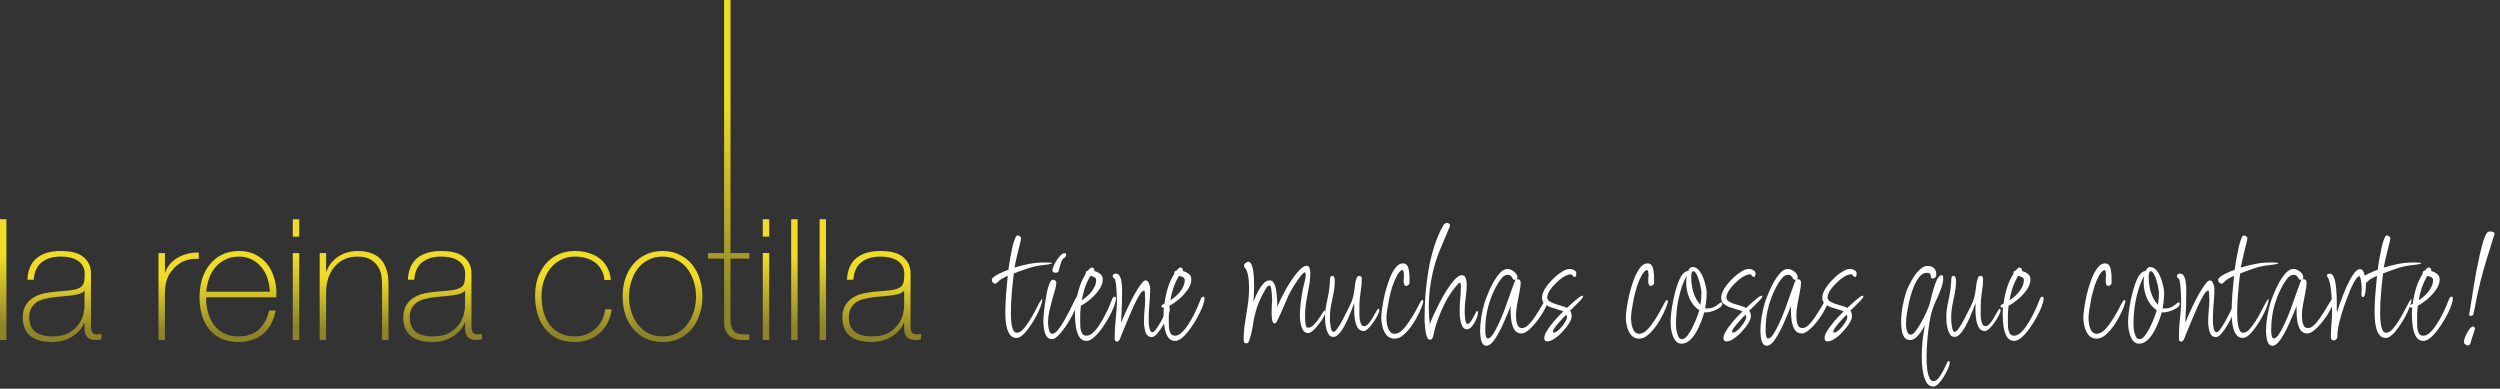 <svg width="418" height="65" viewBox="0 0 418 65" fill="none" xmlns="http://www.w3.org/2000/svg">
<rect x="0" y="0" width="418" height="65" fill="#333333" stroke="none"/>
<path d="M151.173 53.957H151.116C150.946 54.39 150.701 54.805 150.381 55.201C150.061 55.578 149.665 55.917 149.193 56.219C148.741 56.52 148.223 56.756 147.638 56.925C147.054 57.095 146.413 57.18 145.716 57.18C144.17 57.18 142.973 56.85 142.125 56.19C141.277 55.512 140.853 54.475 140.853 53.08C140.853 52.232 141.022 51.544 141.361 51.016C141.701 50.469 142.125 50.045 142.634 49.744C143.162 49.423 143.737 49.197 144.359 49.065C144.999 48.933 145.612 48.839 146.196 48.782L147.865 48.641C148.637 48.585 149.241 48.5 149.674 48.387C150.126 48.255 150.466 48.085 150.692 47.878C150.918 47.651 151.06 47.369 151.116 47.029C151.173 46.69 151.201 46.266 151.201 45.757C151.201 45.361 151.126 44.994 150.975 44.654C150.824 44.315 150.588 44.014 150.268 43.75C149.947 43.486 149.533 43.278 149.024 43.128C148.515 42.977 147.893 42.901 147.158 42.901C145.857 42.901 144.802 43.222 143.991 43.863C143.199 44.504 142.766 45.474 142.69 46.775H141.616C141.691 45.173 142.2 43.976 143.143 43.184C144.104 42.374 145.461 41.968 147.214 41.968C148.967 41.968 150.24 42.317 151.031 43.014C151.842 43.693 152.247 44.589 152.247 45.701V54.155C152.247 54.362 152.247 54.569 152.247 54.777C152.266 54.984 152.304 55.172 152.36 55.342C152.417 55.512 152.511 55.653 152.643 55.766C152.775 55.861 152.963 55.908 153.208 55.908C153.397 55.908 153.661 55.879 154 55.823V56.728C153.717 56.803 153.425 56.841 153.124 56.841C152.69 56.841 152.341 56.784 152.077 56.671C151.832 56.558 151.644 56.407 151.512 56.219C151.38 56.03 151.286 55.813 151.229 55.568C151.192 55.304 151.173 55.022 151.173 54.72V53.957ZM151.173 48.585C150.909 48.905 150.503 49.122 149.957 49.235C149.429 49.348 148.835 49.433 148.176 49.489L146.366 49.659C145.838 49.715 145.31 49.8 144.783 49.913C144.255 50.008 143.774 50.177 143.341 50.422C142.926 50.667 142.587 51.007 142.323 51.44C142.059 51.855 141.927 52.402 141.927 53.08C141.927 54.155 142.266 54.956 142.945 55.483C143.623 55.992 144.556 56.247 145.744 56.247C146.969 56.247 147.94 56.03 148.656 55.597C149.373 55.144 149.919 54.635 150.296 54.07C150.673 53.485 150.909 52.929 151.003 52.402C151.116 51.855 151.173 51.487 151.173 51.299V48.585Z" fill="url(#paint0_linear_223_140)"/>
<path d="M138.111 36.653V56.841H137.036V36.653H138.111Z" fill="url(#paint1_linear_223_140)"/>
<path d="M133.362 36.653V56.841H132.287V36.653H133.362Z" fill="url(#paint2_linear_223_140)"/>
<path d="M127.538 39.565V36.653H128.613V39.565H127.538ZM127.538 56.841V42.308H128.613V56.841H127.538Z" fill="url(#paint3_linear_223_140)"/>
<path d="M125.31 43.241H122.144V53.391C122.144 53.976 122.21 54.437 122.341 54.777C122.473 55.116 122.671 55.38 122.935 55.568C123.218 55.738 123.548 55.842 123.925 55.879C124.321 55.917 124.773 55.926 125.282 55.908V56.841C124.735 56.878 124.198 56.878 123.67 56.841C123.161 56.784 122.709 56.643 122.313 56.417C121.917 56.172 121.597 55.813 121.352 55.342C121.126 54.871 121.031 54.221 121.069 53.391V43.241H118.383V42.308H121.069V0H122.144V42.308H125.31V43.241Z" fill="url(#paint4_linear_223_140)"/>
<path d="M104.101 49.574C104.101 48.537 104.243 47.567 104.525 46.662C104.827 45.738 105.261 44.928 105.826 44.23C106.392 43.533 107.089 42.986 107.918 42.59C108.748 42.176 109.7 41.968 110.774 41.968C111.848 41.968 112.8 42.176 113.63 42.59C114.459 42.986 115.157 43.533 115.722 44.23C116.288 44.928 116.712 45.738 116.994 46.662C117.296 47.567 117.447 48.537 117.447 49.574C117.447 50.611 117.296 51.591 116.994 52.515C116.712 53.438 116.288 54.249 115.722 54.946C115.157 55.625 114.459 56.172 113.63 56.586C112.8 56.982 111.848 57.18 110.774 57.18C109.7 57.18 108.748 56.982 107.918 56.586C107.089 56.172 106.392 55.625 105.826 54.946C105.261 54.249 104.827 53.438 104.525 52.515C104.243 51.591 104.101 50.611 104.101 49.574ZM105.176 49.574C105.176 50.441 105.298 51.28 105.543 52.091C105.788 52.882 106.146 53.589 106.618 54.211C107.089 54.833 107.673 55.333 108.371 55.71C109.068 56.068 109.869 56.247 110.774 56.247C111.679 56.247 112.48 56.068 113.177 55.71C113.875 55.333 114.459 54.833 114.93 54.211C115.402 53.589 115.76 52.882 116.005 52.091C116.25 51.28 116.372 50.441 116.372 49.574C116.372 48.707 116.25 47.878 116.005 47.086C115.76 46.276 115.402 45.559 114.93 44.937C114.459 44.315 113.875 43.825 113.177 43.467C112.48 43.09 111.679 42.901 110.774 42.901C109.869 42.901 109.068 43.09 108.371 43.467C107.673 43.825 107.089 44.315 106.618 44.937C106.146 45.559 105.788 46.276 105.543 47.086C105.298 47.878 105.176 48.707 105.176 49.574Z" fill="url(#paint5_linear_223_140)"/>
<path d="M101.06 46.803C101.004 46.162 100.834 45.597 100.552 45.107C100.288 44.617 99.939 44.212 99.505 43.891C99.072 43.571 98.563 43.325 97.979 43.156C97.413 42.986 96.8 42.901 96.141 42.901C95.236 42.901 94.435 43.09 93.737 43.467C93.04 43.825 92.456 44.315 91.984 44.937C91.513 45.54 91.155 46.238 90.91 47.029C90.665 47.802 90.542 48.603 90.542 49.433C90.542 50.413 90.656 51.318 90.882 52.147C91.108 52.977 91.457 53.702 91.928 54.324C92.399 54.927 92.983 55.399 93.681 55.738C94.378 56.077 95.198 56.247 96.141 56.247C96.819 56.247 97.441 56.134 98.007 55.908C98.591 55.681 99.1 55.37 99.534 54.974C99.986 54.579 100.354 54.108 100.636 53.561C100.919 52.995 101.108 52.383 101.202 51.723H102.276C102.163 52.59 101.928 53.363 101.569 54.041C101.211 54.72 100.759 55.295 100.212 55.766C99.666 56.219 99.044 56.567 98.346 56.812C97.649 57.057 96.914 57.18 96.141 57.18C94.953 57.18 93.935 56.973 93.087 56.558C92.258 56.124 91.57 55.55 91.023 54.833C90.495 54.117 90.1 53.297 89.836 52.373C89.591 51.431 89.468 50.451 89.468 49.433C89.468 48.415 89.609 47.454 89.892 46.549C90.194 45.644 90.627 44.852 91.193 44.174C91.758 43.495 92.456 42.958 93.285 42.562C94.114 42.166 95.066 41.968 96.141 41.968C96.932 41.968 97.668 42.072 98.346 42.279C99.044 42.468 99.656 42.76 100.184 43.156C100.731 43.552 101.174 44.061 101.513 44.683C101.852 45.286 102.059 45.993 102.135 46.803H101.06Z" fill="url(#paint6_linear_223_140)"/>
<path d="M77.753 53.957H77.697C77.527 54.39 77.282 54.805 76.962 55.201C76.641 55.578 76.245 55.917 75.774 56.219C75.322 56.52 74.803 56.756 74.219 56.925C73.635 57.095 72.994 57.18 72.296 57.18C70.751 57.18 69.554 56.85 68.705 56.19C67.857 55.512 67.433 54.475 67.433 53.08C67.433 52.232 67.603 51.544 67.942 51.016C68.281 50.469 68.705 50.045 69.214 49.744C69.742 49.423 70.317 49.197 70.939 49.065C71.58 48.933 72.193 48.839 72.777 48.782L74.445 48.641C75.218 48.585 75.821 48.5 76.255 48.387C76.707 48.255 77.046 48.085 77.273 47.878C77.499 47.651 77.64 47.369 77.697 47.029C77.753 46.69 77.781 46.266 77.781 45.757C77.781 45.361 77.706 44.994 77.555 44.654C77.404 44.315 77.169 44.014 76.848 43.75C76.528 43.486 76.113 43.278 75.604 43.128C75.095 42.977 74.473 42.901 73.738 42.901C72.438 42.901 71.382 43.222 70.572 43.863C69.78 44.504 69.346 45.474 69.271 46.775H68.197C68.272 45.173 68.781 43.976 69.723 43.184C70.685 42.374 72.042 41.968 73.795 41.968C75.548 41.968 76.82 42.317 77.612 43.014C78.422 43.693 78.828 44.589 78.828 45.701V54.155C78.828 54.362 78.828 54.569 78.828 54.777C78.847 54.984 78.884 55.172 78.941 55.342C78.997 55.512 79.091 55.653 79.224 55.766C79.355 55.861 79.544 55.908 79.789 55.908C79.978 55.908 80.241 55.879 80.581 55.823V56.728C80.298 56.803 80.006 56.841 79.704 56.841C79.271 56.841 78.922 56.784 78.658 56.671C78.413 56.558 78.224 56.407 78.093 56.219C77.961 56.03 77.866 55.813 77.81 55.568C77.772 55.304 77.753 55.022 77.753 54.72V53.957ZM77.753 48.585C77.489 48.905 77.084 49.122 76.537 49.235C76.01 49.348 75.416 49.433 74.756 49.489L72.947 49.659C72.419 49.715 71.891 49.8 71.363 49.913C70.835 50.008 70.355 50.177 69.921 50.422C69.507 50.667 69.167 51.007 68.903 51.44C68.639 51.855 68.507 52.402 68.507 53.08C68.507 54.155 68.847 54.956 69.525 55.483C70.204 55.992 71.137 56.247 72.325 56.247C73.55 56.247 74.52 56.03 75.237 55.597C75.953 55.144 76.5 54.635 76.877 54.07C77.254 53.485 77.489 52.929 77.584 52.402C77.697 51.855 77.753 51.487 77.753 51.299V48.585Z" fill="url(#paint7_linear_223_140)"/>
<path d="M53.45 42.308H54.524V45.418H54.581C54.769 44.871 55.033 44.391 55.373 43.976C55.731 43.542 56.136 43.175 56.588 42.873C57.06 42.572 57.569 42.345 58.115 42.195C58.662 42.044 59.218 41.968 59.783 41.968C60.632 41.968 61.348 42.072 61.932 42.279C62.535 42.487 63.026 42.76 63.403 43.099C63.779 43.439 64.072 43.825 64.279 44.259C64.505 44.673 64.665 45.097 64.76 45.531C64.854 45.965 64.91 46.389 64.929 46.803C64.948 47.199 64.958 47.548 64.958 47.849V56.841H63.883V47.651C63.883 47.293 63.855 46.841 63.798 46.294C63.742 45.748 63.572 45.229 63.289 44.739C63.026 44.23 62.611 43.797 62.045 43.439C61.499 43.081 60.735 42.901 59.755 42.901C58.926 42.901 58.191 43.052 57.55 43.354C56.909 43.655 56.362 44.08 55.91 44.626C55.457 45.154 55.109 45.795 54.864 46.549C54.638 47.284 54.524 48.094 54.524 48.98V56.841H53.45V42.308Z" fill="url(#paint8_linear_223_140)"/>
<path d="M48.955 39.565V36.653H50.03V39.565H48.955ZM48.955 56.841V42.308H50.03V56.841H48.955Z" fill="url(#paint9_linear_223_140)"/>
<path d="M34.463 49.715V49.885C34.463 50.733 34.576 51.544 34.803 52.317C35.029 53.09 35.359 53.768 35.792 54.352C36.245 54.937 36.801 55.399 37.46 55.738C38.139 56.077 38.921 56.247 39.807 56.247C41.258 56.247 42.408 55.87 43.257 55.116C44.105 54.343 44.689 53.278 45.01 51.921H46.084C45.764 53.617 45.066 54.918 43.992 55.823C42.936 56.728 41.532 57.18 39.779 57.18C38.704 57.18 37.762 56.991 36.951 56.614C36.16 56.219 35.491 55.691 34.944 55.031C34.416 54.352 34.02 53.561 33.756 52.656C33.492 51.732 33.361 50.743 33.361 49.687C33.361 48.669 33.492 47.699 33.756 46.775C34.039 45.833 34.454 45.013 35.001 44.315C35.547 43.599 36.226 43.033 37.036 42.619C37.866 42.185 38.836 41.968 39.949 41.968C40.966 41.968 41.862 42.157 42.635 42.534C43.426 42.911 44.086 43.429 44.614 44.089C45.142 44.73 45.537 45.484 45.801 46.351C46.084 47.199 46.225 48.113 46.225 49.093C46.225 49.188 46.216 49.301 46.197 49.433C46.197 49.546 46.197 49.64 46.197 49.715H34.463ZM45.123 48.782C45.085 47.991 44.953 47.246 44.727 46.549C44.501 45.833 44.161 45.211 43.709 44.683C43.275 44.136 42.738 43.703 42.097 43.382C41.475 43.062 40.759 42.901 39.949 42.901C39.081 42.901 38.318 43.071 37.658 43.41C36.999 43.731 36.443 44.164 35.99 44.711C35.538 45.239 35.189 45.861 34.944 46.577C34.699 47.293 34.548 48.029 34.492 48.782H45.123Z" fill="url(#paint10_linear_223_140)"/>
<path d="M27.575 45.531H27.66C27.792 45.06 28.028 44.617 28.367 44.202C28.725 43.787 29.149 43.429 29.639 43.128C30.148 42.826 30.704 42.6 31.308 42.449C31.93 42.279 32.571 42.204 33.23 42.223V43.297C32.665 43.222 32.014 43.279 31.279 43.467C30.563 43.656 29.875 44.07 29.215 44.711C28.951 44.994 28.716 45.267 28.508 45.531C28.32 45.795 28.16 46.087 28.028 46.407C27.896 46.728 27.792 47.086 27.717 47.482C27.641 47.878 27.594 48.349 27.575 48.896V56.841H26.501V42.308H27.575V45.531Z" fill="url(#paint11_linear_223_140)"/>
<path d="M14.136 53.957H14.08C13.91 54.39 13.665 54.805 13.345 55.201C13.024 55.578 12.628 55.917 12.157 56.219C11.705 56.52 11.186 56.756 10.602 56.925C10.018 57.095 9.377 57.18 8.679 57.18C7.134 57.18 5.937 56.85 5.088 56.19C4.24 55.512 3.816 54.475 3.816 53.08C3.816 52.232 3.986 51.544 4.325 51.016C4.664 50.469 5.088 50.045 5.597 49.744C6.125 49.423 6.7 49.197 7.322 49.065C7.963 48.933 8.576 48.839 9.16 48.782L10.828 48.641C11.601 48.585 12.204 48.5 12.638 48.387C13.09 48.255 13.429 48.085 13.656 47.878C13.882 47.651 14.023 47.369 14.08 47.029C14.136 46.69 14.165 46.266 14.165 45.757C14.165 45.361 14.089 44.994 13.938 44.654C13.788 44.315 13.552 44.014 13.232 43.75C12.911 43.486 12.496 43.278 11.987 43.128C11.479 42.977 10.857 42.901 10.121 42.901C8.821 42.901 7.765 43.222 6.955 43.863C6.163 44.504 5.729 45.474 5.654 46.775H4.58C4.655 45.173 5.164 43.976 6.106 43.184C7.068 42.374 8.425 41.968 10.178 41.968C11.931 41.968 13.203 42.317 13.995 43.014C14.805 43.693 15.211 44.589 15.211 45.701V54.155C15.211 54.362 15.211 54.569 15.211 54.777C15.229 54.984 15.267 55.172 15.324 55.342C15.38 55.512 15.475 55.653 15.607 55.766C15.739 55.861 15.927 55.908 16.172 55.908C16.36 55.908 16.624 55.879 16.964 55.823V56.728C16.681 56.803 16.389 56.841 16.087 56.841C15.654 56.841 15.305 56.784 15.041 56.671C14.796 56.558 14.607 56.407 14.476 56.219C14.344 56.03 14.249 55.813 14.193 55.568C14.155 55.304 14.136 55.022 14.136 54.72V53.957ZM14.136 48.585C13.872 48.905 13.467 49.122 12.921 49.235C12.393 49.348 11.799 49.433 11.139 49.489L9.33 49.659C8.802 49.715 8.274 49.8 7.746 49.913C7.218 50.008 6.738 50.177 6.304 50.422C5.89 50.667 5.55 51.007 5.286 51.44C5.023 51.855 4.891 52.402 4.891 53.08C4.891 54.155 5.23 54.956 5.908 55.483C6.587 55.992 7.52 56.247 8.708 56.247C9.933 56.247 10.904 56.03 11.62 55.597C12.336 55.144 12.883 54.635 13.26 54.07C13.637 53.485 13.872 52.929 13.967 52.402C14.08 51.855 14.136 51.487 14.136 51.299V48.585Z" fill="url(#paint12_linear_223_140)"/>
<path d="M1.074 36.653V56.841H0V36.653H1.074Z" fill="url(#paint13_linear_223_140)"/>
<path d="M413.093 52.824C412.996 52.824 412.909 52.766 412.832 52.65C412.909 52.244 413.006 51.664 413.122 50.91C413.238 50.156 413.373 49.305 413.528 48.358C413.683 47.411 413.847 46.444 414.021 45.458C414.214 44.472 414.408 43.534 414.601 42.645C414.814 41.736 415.017 40.953 415.21 40.296C415.423 39.639 415.626 39.184 415.819 38.933C415.954 38.778 416.138 38.701 416.37 38.701C416.525 38.701 416.679 38.73 416.834 38.788C417.008 38.846 417.095 38.972 417.095 39.165C417.095 39.165 417.056 39.271 416.979 39.484C416.921 39.677 416.844 39.909 416.747 40.18C416.67 40.451 416.592 40.702 416.515 40.934C416.457 41.147 416.418 41.282 416.399 41.34C415.993 42.597 415.606 43.863 415.239 45.139C414.891 46.396 414.572 47.672 414.282 48.967C414.147 49.566 414.021 50.175 413.905 50.794C413.808 51.413 413.683 52.012 413.528 52.592C413.509 52.669 413.451 52.727 413.354 52.766C413.257 52.805 413.17 52.824 413.093 52.824ZM412.658 57.754C412.503 57.754 412.349 57.696 412.194 57.58C412.039 57.483 411.962 57.348 411.962 57.174C411.962 56.981 412.039 56.681 412.194 56.275C412.368 55.85 412.581 55.463 412.832 55.115C413.083 54.767 413.315 54.593 413.528 54.593C413.625 54.593 413.692 54.641 413.731 54.738C413.789 54.815 413.818 54.902 413.818 54.999C413.818 54.999 413.779 55.105 413.702 55.318C413.644 55.531 413.567 55.782 413.47 56.072C413.373 56.343 413.286 56.604 413.209 56.855C413.132 57.106 413.083 57.28 413.064 57.377C412.987 57.628 412.851 57.754 412.658 57.754Z" fill="white"/>
<path d="M405.187 57C404.665 57 404.259 56.768 403.969 56.304C403.699 55.84 403.515 55.279 403.418 54.622C403.322 53.945 403.273 53.317 403.273 52.737C403.273 52.466 403.273 52.225 403.273 52.012C403.293 51.78 403.312 51.587 403.331 51.432H403.244C403.012 51.432 402.896 51.345 402.896 51.171C402.935 51.074 403.003 50.997 403.099 50.939C403.215 50.862 403.322 50.813 403.418 50.794C403.515 49.943 403.699 49.073 403.969 48.184C404.24 47.295 404.607 46.492 405.071 45.777V45.603C405.071 45.41 405.187 45.294 405.419 45.255C405.516 45.158 405.613 45.052 405.709 44.936C405.825 44.801 405.951 44.733 406.086 44.733C406.241 44.733 406.357 44.801 406.434 44.936C406.531 45.052 406.541 45.178 406.463 45.313C406.831 45.39 407.159 45.545 407.449 45.777C407.759 45.99 407.913 46.309 407.913 46.734C407.913 47.295 407.701 47.875 407.275 48.474C406.869 49.054 406.376 49.586 405.796 50.069C405.236 50.533 404.723 50.881 404.259 51.113C404.201 51.577 404.163 52.051 404.143 52.534C404.143 52.998 404.143 53.462 404.143 53.926C404.143 54.158 404.153 54.448 404.172 54.796C404.211 55.144 404.298 55.453 404.433 55.724C404.588 55.995 404.839 56.13 405.187 56.13C405.555 56.13 405.912 55.966 406.26 55.637C406.628 55.308 406.976 54.893 407.304 54.39C407.652 53.868 407.971 53.327 408.261 52.766C408.551 52.205 408.803 51.674 409.015 51.171C409.228 50.668 409.383 50.282 409.479 50.011C409.518 49.914 409.566 49.827 409.624 49.75C409.682 49.653 409.769 49.605 409.885 49.605C410.04 49.605 410.117 49.702 410.117 49.895C410.117 50.204 410.011 50.649 409.798 51.229C409.586 51.79 409.296 52.399 408.928 53.056C408.58 53.713 408.184 54.342 407.739 54.941C407.314 55.54 406.879 56.033 406.434 56.42C405.99 56.807 405.574 57 405.187 57ZM404.404 50.214C404.772 49.982 405.139 49.692 405.506 49.344C405.874 48.996 406.183 48.6 406.434 48.155C406.686 47.71 406.811 47.266 406.811 46.821C406.811 46.589 406.695 46.425 406.463 46.328C406.231 46.212 406.028 46.144 405.854 46.125C405.487 46.724 405.178 47.382 404.926 48.097C404.694 48.812 404.52 49.518 404.404 50.214Z" fill="white"/>
<path d="M398.915 56.507C398.489 56.507 398.151 56.362 397.9 56.072C397.648 55.763 397.455 55.386 397.32 54.941C397.204 54.477 397.126 54.023 397.088 53.578C397.049 53.114 397.03 52.737 397.03 52.447C397.03 51.403 397.068 50.349 397.146 49.286C397.242 48.223 397.339 47.169 397.436 46.125C397.107 46.26 396.788 46.415 396.479 46.589C396.189 46.763 395.918 46.985 395.667 47.256C395.628 47.295 395.58 47.333 395.522 47.372C395.483 47.411 395.425 47.43 395.348 47.43C395.212 47.43 395.077 47.362 394.942 47.227C394.826 47.092 394.768 46.956 394.768 46.821C394.768 46.647 394.884 46.473 395.116 46.299C395.348 46.106 395.628 45.932 395.957 45.777C396.305 45.603 396.624 45.458 396.914 45.342C397.223 45.226 397.436 45.149 397.552 45.11C397.571 44.955 397.61 44.665 397.668 44.24C397.745 43.795 397.832 43.302 397.929 42.761C398.025 42.2 398.132 41.669 398.248 41.166C398.383 40.644 398.518 40.219 398.654 39.89C398.789 39.542 398.924 39.368 399.06 39.368C399.195 39.368 399.33 39.416 399.466 39.513C399.601 39.61 399.669 39.726 399.669 39.861C399.669 39.919 399.62 40.161 399.524 40.586C399.427 41.011 399.301 41.514 399.147 42.094C399.011 42.655 398.886 43.186 398.77 43.689C398.673 44.192 398.605 44.54 398.567 44.733C399.417 44.482 400.229 44.279 401.003 44.124C401.795 43.969 402.627 43.892 403.497 43.892C403.574 43.892 403.719 43.892 403.932 43.892C404.144 43.892 404.347 43.902 404.541 43.921C404.753 43.94 404.86 43.979 404.86 44.037C404.666 44.114 404.454 44.172 404.222 44.211C404.009 44.25 403.796 44.279 403.584 44.298C402.656 44.375 401.776 44.549 400.945 44.82C400.133 45.091 399.301 45.39 398.451 45.719C398.315 46.821 398.199 47.942 398.103 49.083C398.006 50.204 397.958 51.316 397.958 52.418C397.958 52.631 397.967 52.921 397.987 53.288C398.006 53.636 398.045 53.994 398.103 54.361C398.161 54.709 398.257 55.009 398.393 55.26C398.528 55.511 398.721 55.637 398.973 55.637C399.301 55.637 399.64 55.453 399.988 55.086C400.336 54.699 400.684 54.235 401.032 53.694C401.38 53.133 401.699 52.573 401.989 52.012C402.279 51.451 402.53 50.978 402.743 50.591C402.975 50.204 403.129 50.001 403.207 49.982V50.069C403.207 50.359 403.11 50.765 402.917 51.287C402.723 51.809 402.462 52.37 402.134 52.969C401.824 53.549 401.476 54.11 401.09 54.651C400.722 55.192 400.345 55.637 399.959 55.985C399.591 56.333 399.243 56.507 398.915 56.507Z" fill="white"/>
<path d="M390.157 56.913C390.021 56.913 389.915 56.865 389.838 56.768C389.76 56.671 389.722 56.555 389.722 56.42C389.722 55.685 389.751 54.951 389.809 54.216C389.886 53.462 389.925 52.718 389.925 51.983C389.925 51.5 389.905 50.891 389.867 50.156C389.847 49.402 389.78 48.667 389.664 47.952C389.567 47.217 389.393 46.657 389.142 46.27C389.122 46.231 389.103 46.202 389.084 46.183C389.064 46.144 389.055 46.106 389.055 46.067C389.055 45.951 389.113 45.874 389.229 45.835C389.345 45.777 389.441 45.748 389.519 45.748C389.789 45.748 390.002 45.903 390.157 46.212C390.311 46.521 390.427 46.918 390.505 47.401C390.582 47.884 390.63 48.387 390.65 48.909C390.688 49.412 390.708 49.876 390.708 50.301C390.708 50.707 390.708 50.987 390.708 51.142C390.708 51.335 390.708 51.519 390.708 51.693C390.727 51.867 390.737 52.051 390.737 52.244C390.814 51.973 390.949 51.558 391.143 50.997C391.336 50.436 391.568 49.818 391.839 49.141C392.109 48.445 392.399 47.788 392.709 47.169C393.037 46.531 393.356 46.009 393.666 45.603C393.994 45.197 394.304 44.994 394.594 44.994C394.884 44.994 395.096 45.178 395.232 45.545C395.367 45.912 395.454 46.309 395.493 46.734C395.551 47.159 395.58 47.478 395.58 47.691C395.58 47.826 395.57 48.058 395.551 48.387C395.531 48.696 395.483 48.986 395.406 49.257C395.348 49.528 395.232 49.663 395.058 49.663C394.903 49.663 394.826 49.489 394.826 49.141C394.826 48.986 394.835 48.841 394.855 48.706C394.874 48.571 394.884 48.464 394.884 48.387C394.884 48.29 394.874 48.068 394.855 47.72C394.835 47.353 394.787 47.005 394.71 46.676C394.652 46.347 394.565 46.183 394.449 46.183C394.333 46.183 394.188 46.299 394.014 46.531C393.859 46.744 393.695 47.005 393.521 47.314C393.366 47.604 393.221 47.894 393.086 48.184C392.97 48.455 392.892 48.648 392.854 48.764C392.564 49.479 392.254 50.291 391.926 51.2C391.616 52.109 391.346 53.027 391.114 53.955C390.901 54.864 390.795 55.714 390.795 56.507C390.659 56.778 390.447 56.913 390.157 56.913Z" fill="white"/>
<path d="M379.951 57.812C379.623 57.812 379.381 57.648 379.226 57.319C379.071 57.01 378.975 56.652 378.936 56.246C378.898 55.84 378.878 55.531 378.878 55.318C378.878 54.583 378.946 53.81 379.081 52.998C379.217 52.167 379.391 51.393 379.603 50.678C379.7 50.349 379.874 49.876 380.125 49.257C380.377 48.619 380.676 47.971 381.024 47.314C381.392 46.657 381.778 46.106 382.184 45.661C382.61 45.197 383.035 44.965 383.46 44.965C383.789 44.965 384.147 45.11 384.533 45.4C384.92 45.69 385.113 46.009 385.113 46.357C385.113 46.492 385.065 46.608 384.968 46.705C384.988 46.686 385.036 46.676 385.113 46.676C385.481 46.676 385.664 46.869 385.664 47.256C385.664 47.701 385.596 48.232 385.461 48.851C385.345 49.47 385.22 50.127 385.084 50.823C384.949 51.5 384.881 52.157 384.881 52.795C384.881 53.027 384.901 53.307 384.939 53.636C384.978 53.945 385.065 54.226 385.2 54.477C385.355 54.728 385.597 54.854 385.925 54.854C386.235 54.854 386.563 54.69 386.911 54.361C387.259 54.032 387.598 53.626 387.926 53.143C388.255 52.66 388.564 52.176 388.854 51.693C389.144 51.21 389.386 50.804 389.579 50.475C389.792 50.146 389.937 49.982 390.014 49.982C390.15 49.982 390.217 50.069 390.217 50.243C390.217 50.475 390.111 50.813 389.898 51.258C389.705 51.683 389.444 52.157 389.115 52.679C388.787 53.182 388.419 53.675 388.013 54.158C387.627 54.622 387.23 55.009 386.824 55.318C386.438 55.608 386.089 55.753 385.78 55.753C385.277 55.753 384.891 55.55 384.62 55.144C384.369 54.719 384.195 54.216 384.098 53.636C384.021 53.056 383.982 52.515 383.982 52.012C383.982 51.838 383.982 51.674 383.982 51.519C383.982 51.364 383.992 51.229 384.011 51.113C383.895 51.384 383.731 51.79 383.518 52.331C383.306 52.853 383.054 53.433 382.764 54.071C382.494 54.69 382.194 55.289 381.865 55.869C381.556 56.43 381.237 56.894 380.908 57.261C380.58 57.628 380.261 57.812 379.951 57.812ZM380.183 56.594C380.434 56.594 380.715 56.362 381.024 55.898C381.334 55.434 381.653 54.844 381.981 54.129C382.329 53.394 382.658 52.611 382.967 51.78C383.277 50.949 383.557 50.166 383.808 49.431C384.079 48.677 384.301 48.058 384.475 47.575C384.649 47.072 384.765 46.802 384.823 46.763L384.649 46.792C384.514 46.792 384.408 46.724 384.33 46.589C384.253 46.434 384.156 46.289 384.04 46.154C383.924 46.019 383.731 45.951 383.46 45.951C383.112 45.951 382.774 46.154 382.445 46.56C382.117 46.966 381.798 47.459 381.488 48.039C381.198 48.6 380.947 49.151 380.734 49.692C380.541 50.233 380.406 50.639 380.328 50.91C379.942 52.244 379.748 53.617 379.748 55.028C379.748 55.105 379.748 55.279 379.748 55.55C379.768 55.801 379.806 56.043 379.864 56.275C379.941 56.488 380.048 56.594 380.183 56.594Z" fill="white"/>
<path d="M375.012 56.507C374.587 56.507 374.249 56.362 373.997 56.072C373.746 55.763 373.553 55.386 373.417 54.941C373.301 54.477 373.224 54.023 373.185 53.578C373.147 53.114 373.127 52.737 373.127 52.447C373.127 51.403 373.166 50.349 373.243 49.286C373.34 48.223 373.437 47.169 373.533 46.125C373.205 46.26 372.886 46.415 372.576 46.589C372.286 46.763 372.016 46.985 371.764 47.256C371.726 47.295 371.677 47.333 371.619 47.372C371.581 47.411 371.523 47.43 371.445 47.43C371.31 47.43 371.175 47.362 371.039 47.227C370.923 47.092 370.865 46.956 370.865 46.821C370.865 46.647 370.981 46.473 371.213 46.299C371.445 46.106 371.726 45.932 372.054 45.777C372.402 45.603 372.721 45.458 373.011 45.342C373.321 45.226 373.533 45.149 373.649 45.11C373.669 44.955 373.707 44.665 373.765 44.24C373.843 43.795 373.93 43.302 374.026 42.761C374.123 42.2 374.229 41.669 374.345 41.166C374.481 40.644 374.616 40.219 374.751 39.89C374.887 39.542 375.022 39.368 375.157 39.368C375.293 39.368 375.428 39.416 375.563 39.513C375.699 39.61 375.766 39.726 375.766 39.861C375.766 39.919 375.718 40.161 375.621 40.586C375.525 41.011 375.399 41.514 375.244 42.094C375.109 42.655 374.983 43.186 374.867 43.689C374.771 44.192 374.703 44.54 374.664 44.733C375.515 44.482 376.327 44.279 377.1 44.124C377.893 43.969 378.724 43.892 379.594 43.892C379.672 43.892 379.817 43.892 380.029 43.892C380.242 43.892 380.445 43.902 380.638 43.921C380.851 43.94 380.957 43.979 380.957 44.037C380.764 44.114 380.551 44.172 380.319 44.211C380.107 44.25 379.894 44.279 379.681 44.298C378.753 44.375 377.874 44.549 377.042 44.82C376.23 45.091 375.399 45.39 374.548 45.719C374.413 46.821 374.297 47.942 374.2 49.083C374.104 50.204 374.055 51.316 374.055 52.418C374.055 52.631 374.065 52.921 374.084 53.288C374.104 53.636 374.142 53.994 374.2 54.361C374.258 54.709 374.355 55.009 374.49 55.26C374.626 55.511 374.819 55.637 375.07 55.637C375.399 55.637 375.737 55.453 376.085 55.086C376.433 54.699 376.781 54.235 377.129 53.694C377.477 53.133 377.796 52.573 378.086 52.012C378.376 51.451 378.628 50.978 378.84 50.591C379.072 50.204 379.227 50.001 379.304 49.982V50.069C379.304 50.359 379.208 50.765 379.014 51.287C378.821 51.809 378.56 52.37 378.231 52.969C377.922 53.549 377.574 54.11 377.187 54.651C376.82 55.192 376.443 55.637 376.056 55.985C375.689 56.333 375.341 56.507 375.012 56.507Z" fill="white"/>
<path d="M364.713 57.116C364.578 57.116 364.472 57.068 364.394 56.971C364.336 56.855 364.307 56.729 364.307 56.594C364.307 55.511 364.365 54.429 364.481 53.346C364.617 52.244 364.684 51.152 364.684 50.069C364.684 49.953 364.675 49.731 364.655 49.402C364.655 49.054 364.636 48.687 364.597 48.3C364.578 47.894 364.539 47.536 364.481 47.227C364.443 46.898 364.385 46.695 364.307 46.618C364.23 46.56 364.153 46.492 364.075 46.415C364.017 46.338 363.988 46.241 363.988 46.125C363.988 46.009 364.037 45.922 364.133 45.864C364.249 45.787 364.365 45.748 364.481 45.748C364.81 45.748 365.042 45.903 365.177 46.212C365.332 46.502 365.429 46.86 365.467 47.285C365.525 47.71 365.554 48.116 365.554 48.503C365.554 50.32 365.496 52.147 365.38 53.984C365.458 53.771 365.612 53.394 365.844 52.853C366.076 52.312 366.357 51.703 366.685 51.026C367.014 50.349 367.352 49.702 367.7 49.083C368.068 48.445 368.406 47.923 368.715 47.517C369.025 47.092 369.276 46.879 369.469 46.879C369.74 46.879 369.933 47.053 370.049 47.401C370.185 47.73 370.252 48 370.252 48.213C370.252 49.102 370.204 49.992 370.107 50.881C370.03 51.77 369.991 52.669 369.991 53.578C369.991 53.694 370.001 53.916 370.02 54.245C370.059 54.554 370.117 54.854 370.194 55.144C370.291 55.415 370.436 55.55 370.629 55.55C370.784 55.55 370.987 55.376 371.238 55.028C371.49 54.68 371.751 54.274 372.021 53.81C372.292 53.327 372.534 52.872 372.746 52.447C372.959 52.022 373.104 51.722 373.181 51.548C373.201 51.509 373.22 51.471 373.239 51.432C373.259 51.374 373.288 51.345 373.326 51.345C373.423 51.345 373.481 51.422 373.5 51.577C373.52 51.712 373.529 51.799 373.529 51.838C373.529 52.031 373.423 52.37 373.21 52.853C372.998 53.336 372.727 53.849 372.398 54.39C372.089 54.931 371.76 55.395 371.412 55.782C371.084 56.169 370.784 56.362 370.513 56.362C370.127 56.362 369.837 56.207 369.643 55.898C369.469 55.589 369.353 55.241 369.295 54.854C369.237 54.448 369.208 54.11 369.208 53.839C369.208 53.201 369.237 52.563 369.295 51.925C369.373 51.287 369.411 50.649 369.411 50.011C369.411 49.953 369.402 49.808 369.382 49.576C369.382 49.344 369.373 49.122 369.353 48.909C369.334 48.696 369.286 48.59 369.208 48.59C369.015 48.59 368.764 48.832 368.454 49.315C368.164 49.798 367.845 50.407 367.497 51.142C367.169 51.877 366.84 52.64 366.511 53.433C366.183 54.206 365.893 54.902 365.641 55.521C365.409 56.14 365.245 56.555 365.148 56.768C365.11 56.845 365.052 56.923 364.974 57C364.916 57.077 364.829 57.116 364.713 57.116Z" fill="white"/>
<path d="M357.641 57.464C357.274 57.464 356.964 57.329 356.713 57.058C356.481 56.787 356.297 56.459 356.162 56.072C356.027 55.666 355.93 55.26 355.872 54.854C355.833 54.448 355.814 54.11 355.814 53.839C355.814 53.549 355.843 53.085 355.901 52.447C355.978 51.79 356.094 51.065 356.249 50.272C356.404 49.479 356.597 48.716 356.829 47.981C357.061 47.227 357.332 46.599 357.641 46.096C357.97 45.593 358.347 45.323 358.772 45.284C358.83 45.11 358.917 44.965 359.033 44.849C359.149 44.714 359.304 44.646 359.497 44.646C359.884 44.646 360.222 44.81 360.512 45.139C360.802 45.468 361.044 45.874 361.237 46.357C361.43 46.84 361.575 47.314 361.672 47.778C361.788 48.242 361.846 48.619 361.846 48.909C361.846 49.798 361.759 50.678 361.585 51.548L361.817 51.577C362.378 51.577 362.813 51.49 363.122 51.316C363.431 51.142 363.673 50.978 363.847 50.823C364.021 50.649 364.166 50.562 364.282 50.562C364.398 50.562 364.456 50.63 364.456 50.765C364.456 50.997 364.33 51.21 364.079 51.403C363.847 51.577 363.557 51.741 363.209 51.896C362.861 52.031 362.523 52.128 362.194 52.186C361.865 52.244 361.614 52.254 361.44 52.215C361.343 52.621 361.179 53.124 360.947 53.723C360.734 54.303 360.464 54.883 360.135 55.463C359.826 56.024 359.458 56.497 359.033 56.884C358.608 57.271 358.144 57.464 357.641 57.464ZM360.802 50.968C360.918 50.291 360.976 49.605 360.976 48.909C360.976 48.754 360.937 48.493 360.86 48.126C360.802 47.739 360.705 47.333 360.57 46.908C360.454 46.483 360.309 46.115 360.135 45.806C359.961 45.497 359.777 45.342 359.584 45.342C359.487 45.342 359.41 45.419 359.352 45.574C359.313 45.709 359.284 45.864 359.265 46.038C359.265 46.212 359.265 46.328 359.265 46.386C359.265 47.159 359.381 47.971 359.613 48.822C359.864 49.653 360.261 50.369 360.802 50.968ZM357.728 56.71C358.018 56.71 358.318 56.517 358.627 56.13C358.936 55.724 359.226 55.241 359.497 54.68C359.787 54.1 360.029 53.549 360.222 53.027C360.415 52.505 360.541 52.118 360.599 51.867C359.864 51.364 359.313 50.688 358.946 49.837C358.598 48.986 358.424 48.116 358.424 47.227C358.424 46.84 358.453 46.473 358.511 46.125C358.105 46.821 357.767 47.643 357.496 48.59C357.225 49.537 357.022 50.504 356.887 51.49C356.771 52.476 356.713 53.375 356.713 54.187C356.713 54.38 356.732 54.68 356.771 55.086C356.829 55.492 356.935 55.869 357.09 56.217C357.245 56.546 357.457 56.71 357.728 56.71Z" fill="white"/>
<path d="M350.593 56.623C350.013 56.623 349.559 56.43 349.23 56.043C348.902 55.637 348.67 55.163 348.534 54.622C348.399 54.061 348.331 53.559 348.331 53.114C348.331 52.785 348.38 52.273 348.476 51.577C348.573 50.862 348.718 50.079 348.911 49.228C349.124 48.377 349.375 47.556 349.665 46.763C349.955 45.97 350.294 45.323 350.68 44.82C351.067 44.298 351.492 44.037 351.956 44.037C352.285 44.037 352.527 44.163 352.681 44.414C352.836 44.665 352.933 44.984 352.971 45.371C353.029 45.738 353.058 46.106 353.058 46.473C353.058 46.821 353.058 47.111 353.058 47.343C353.058 47.44 352.991 47.546 352.855 47.662C352.739 47.759 352.633 47.807 352.536 47.807C352.343 47.807 352.217 47.72 352.159 47.546C352.101 47.372 352.072 47.179 352.072 46.966C352.072 46.753 352.082 46.56 352.101 46.386C352.121 46.193 352.13 46.048 352.13 45.951C352.13 45.854 352.111 45.7 352.072 45.487C352.034 45.255 351.956 45.139 351.84 45.139C351.531 45.255 351.241 45.564 350.97 46.067C350.7 46.55 350.448 47.13 350.216 47.807C350.004 48.484 349.82 49.18 349.665 49.895C349.53 50.61 349.414 51.268 349.317 51.867C349.24 52.447 349.201 52.882 349.201 53.172C349.201 53.443 349.23 53.791 349.288 54.216C349.366 54.622 349.501 54.989 349.694 55.318C349.907 55.647 350.197 55.811 350.564 55.811C350.97 55.811 351.376 55.627 351.782 55.26C352.188 54.873 352.575 54.4 352.942 53.839C353.329 53.278 353.677 52.718 353.986 52.157C354.296 51.577 354.547 51.103 354.74 50.736C354.953 50.349 355.098 50.156 355.175 50.156C355.272 50.156 355.33 50.204 355.349 50.301C355.369 50.398 355.369 50.475 355.349 50.533L355.32 50.649C355.204 51.074 354.992 51.616 354.682 52.273C354.373 52.93 353.996 53.597 353.551 54.274C353.107 54.931 352.623 55.492 352.101 55.956C351.599 56.401 351.096 56.623 350.593 56.623Z" fill="white"/>
<path d="M336.766 57C336.244 57 335.838 56.768 335.548 56.304C335.277 55.84 335.093 55.279 334.997 54.622C334.9 53.945 334.852 53.317 334.852 52.737C334.852 52.466 334.852 52.225 334.852 52.012C334.871 51.78 334.89 51.587 334.91 51.432H334.823C334.591 51.432 334.475 51.345 334.475 51.171C334.513 51.074 334.581 50.997 334.678 50.939C334.794 50.862 334.9 50.813 334.997 50.794C335.093 49.943 335.277 49.073 335.548 48.184C335.818 47.295 336.186 46.492 336.65 45.777V45.603C336.65 45.41 336.766 45.294 336.998 45.255C337.094 45.158 337.191 45.052 337.288 44.936C337.404 44.801 337.529 44.733 337.665 44.733C337.819 44.733 337.935 44.801 338.013 44.936C338.109 45.052 338.119 45.178 338.042 45.313C338.409 45.39 338.738 45.545 339.028 45.777C339.337 45.99 339.492 46.309 339.492 46.734C339.492 47.295 339.279 47.875 338.854 48.474C338.448 49.054 337.955 49.586 337.375 50.069C336.814 50.533 336.302 50.881 335.838 51.113C335.78 51.577 335.741 52.051 335.722 52.534C335.722 52.998 335.722 53.462 335.722 53.926C335.722 54.158 335.731 54.448 335.751 54.796C335.789 55.144 335.876 55.453 336.012 55.724C336.166 55.995 336.418 56.13 336.766 56.13C337.133 56.13 337.491 55.966 337.839 55.637C338.206 55.308 338.554 54.893 338.883 54.39C339.231 53.868 339.55 53.327 339.84 52.766C340.13 52.205 340.381 51.674 340.594 51.171C340.806 50.668 340.961 50.282 341.058 50.011C341.096 49.914 341.145 49.827 341.203 49.75C341.261 49.653 341.348 49.605 341.464 49.605C341.618 49.605 341.696 49.702 341.696 49.895C341.696 50.204 341.589 50.649 341.377 51.229C341.164 51.79 340.874 52.399 340.507 53.056C340.159 53.713 339.762 54.342 339.318 54.941C338.892 55.54 338.457 56.033 338.013 56.42C337.568 56.807 337.152 57 336.766 57ZM335.983 50.214C336.35 49.982 336.717 49.692 337.085 49.344C337.452 48.996 337.761 48.6 338.013 48.155C338.264 47.71 338.39 47.266 338.39 46.821C338.39 46.589 338.274 46.425 338.042 46.328C337.81 46.212 337.607 46.144 337.433 46.125C337.065 46.724 336.756 47.382 336.505 48.097C336.273 48.812 336.099 49.518 335.983 50.214Z" fill="white"/>
<path d="M326.821 56.333C326.512 56.333 326.261 56.207 326.067 55.956C325.893 55.705 325.758 55.395 325.661 55.028C325.565 54.641 325.497 54.274 325.458 53.926C325.439 53.559 325.429 53.269 325.429 53.056C325.429 52.863 325.429 52.669 325.429 52.476C325.449 52.283 325.468 52.089 325.487 51.896C325.565 51.297 325.671 50.707 325.806 50.127C325.942 49.528 326.048 48.928 326.125 48.329C326.164 48.02 326.193 47.72 326.212 47.43C326.232 47.14 326.251 46.84 326.27 46.531C326.29 46.434 326.319 46.347 326.357 46.27C326.396 46.173 326.473 46.125 326.589 46.125C326.802 46.125 326.928 46.222 326.966 46.415C327.024 46.589 327.053 46.753 327.053 46.908C327.053 47.604 326.986 48.29 326.85 48.967C326.715 49.644 326.58 50.32 326.444 50.997C326.309 51.674 326.241 52.36 326.241 53.056C326.241 53.133 326.241 53.307 326.241 53.578C326.261 53.829 326.29 54.11 326.328 54.419C326.367 54.709 326.425 54.96 326.502 55.173C326.599 55.386 326.715 55.492 326.85 55.492C327.024 55.492 327.247 55.289 327.517 54.883C327.807 54.477 328.097 53.994 328.387 53.433C328.697 52.853 328.967 52.321 329.199 51.838C329.451 51.335 329.615 50.997 329.692 50.823C329.963 50.224 330.137 49.673 330.214 49.17C330.311 48.667 330.379 48.203 330.417 47.778C330.456 47.333 330.553 46.898 330.707 46.473C330.804 46.241 330.949 46.125 331.142 46.125C331.432 46.125 331.577 46.299 331.577 46.647C331.577 47.246 331.51 47.971 331.374 48.822C331.239 49.653 331.171 50.475 331.171 51.287V51.925C331.171 52.06 331.171 52.273 331.171 52.563C331.171 52.834 331.191 53.124 331.229 53.433C331.287 53.742 331.365 54.003 331.461 54.216C331.577 54.429 331.742 54.535 331.954 54.535C332.206 54.535 332.457 54.39 332.708 54.1C332.96 53.81 333.192 53.472 333.404 53.085C333.636 52.698 333.83 52.36 333.984 52.07C334.139 51.78 334.255 51.635 334.332 51.635C334.448 51.635 334.506 51.712 334.506 51.867C334.506 52.041 334.41 52.321 334.216 52.708C334.042 53.075 333.81 53.462 333.52 53.868C333.25 54.274 332.96 54.622 332.65 54.912C332.36 55.202 332.109 55.347 331.896 55.347C331.452 55.347 331.113 55.163 330.881 54.796C330.669 54.429 330.514 53.974 330.417 53.433C330.34 52.892 330.301 52.37 330.301 51.867C330.301 51.345 330.301 50.939 330.301 50.649C330.224 50.881 330.098 51.229 329.924 51.693C329.75 52.138 329.547 52.631 329.315 53.172C329.083 53.694 328.832 54.197 328.561 54.68C328.291 55.163 328.001 55.56 327.691 55.869C327.401 56.178 327.111 56.333 326.821 56.333Z" fill="white"/>
<path d="M323.261 64.627C322.797 64.627 322.43 64.424 322.159 64.018C321.908 63.612 321.715 63.109 321.579 62.51C321.463 61.93 321.386 61.36 321.347 60.799C321.328 60.238 321.318 59.803 321.318 59.494C321.318 58.643 321.367 57.783 321.463 56.913C321.56 56.043 321.686 55.192 321.84 54.361C321.705 54.632 321.512 54.97 321.26 55.376C321.009 55.763 320.719 56.111 320.39 56.42C320.081 56.71 319.743 56.855 319.375 56.855C318.911 56.855 318.573 56.681 318.36 56.333C318.148 55.966 318.012 55.55 317.954 55.086C317.896 54.603 317.867 54.197 317.867 53.868C317.867 53.056 317.945 52.196 318.099 51.287C318.273 50.359 318.486 49.508 318.737 48.735C318.853 48.426 319.027 48.039 319.259 47.575C319.491 47.092 319.762 46.618 320.071 46.154C320.4 45.671 320.748 45.274 321.115 44.965C321.483 44.636 321.86 44.472 322.246 44.472C323.252 44.472 323.754 44.975 323.754 45.98C323.754 46.115 323.696 46.251 323.58 46.386C323.484 46.502 323.358 46.56 323.203 46.56C323.029 46.56 322.923 46.512 322.884 46.415C322.865 46.318 322.846 46.212 322.826 46.096C322.826 45.961 322.778 45.845 322.681 45.748C322.604 45.651 322.43 45.603 322.159 45.603C321.695 45.603 321.28 45.835 320.912 46.299C320.545 46.763 320.216 47.353 319.926 48.068C319.656 48.783 319.424 49.537 319.23 50.33C319.056 51.103 318.921 51.828 318.824 52.505C318.728 53.162 318.679 53.665 318.679 54.013C318.679 54.187 318.689 54.429 318.708 54.738C318.747 55.047 318.824 55.328 318.94 55.579C319.056 55.83 319.24 55.956 319.491 55.956C319.723 55.956 319.994 55.753 320.303 55.347C320.613 54.941 320.922 54.458 321.231 53.897C321.541 53.336 321.811 52.805 322.043 52.302C322.275 51.78 322.43 51.413 322.507 51.2C322.585 50.987 322.691 50.601 322.826 50.04C322.962 49.479 323.116 48.89 323.29 48.271C323.484 47.652 323.687 47.121 323.899 46.676C324.131 46.231 324.373 46.009 324.624 46.009C324.663 46.009 324.721 46.028 324.798 46.067C324.856 46.106 324.885 46.164 324.885 46.241C324.905 46.318 324.914 46.396 324.914 46.473C324.914 46.956 324.808 47.507 324.595 48.126C324.383 48.725 324.141 49.315 323.87 49.895C323.6 50.475 323.377 50.997 323.203 51.461C322.952 52.157 322.749 52.998 322.594 53.984C322.44 54.951 322.324 55.927 322.246 56.913C322.169 57.899 322.13 58.769 322.13 59.523C322.13 59.697 322.13 60.006 322.13 60.451C322.15 60.915 322.188 61.398 322.246 61.901C322.324 62.404 322.44 62.829 322.594 63.177C322.749 63.544 322.971 63.728 323.261 63.728C323.571 63.728 323.861 63.554 324.131 63.206C324.402 62.877 324.653 62.481 324.885 62.017C325.117 61.572 325.311 61.176 325.465 60.828C325.62 60.499 325.736 60.335 325.813 60.335C325.891 60.335 325.939 60.383 325.958 60.48C325.978 60.577 325.987 60.644 325.987 60.683C325.987 60.915 325.891 61.244 325.697 61.669C325.523 62.094 325.291 62.529 325.001 62.974C324.731 63.438 324.441 63.825 324.131 64.134C323.822 64.463 323.532 64.627 323.261 64.627Z" fill="white"/>
<path d="M305.591 57.087C305.243 57.087 305.069 56.913 305.069 56.565C305.069 56.236 305.185 55.869 305.417 55.463C305.669 55.038 305.968 54.612 306.316 54.187C306.664 53.742 307.012 53.336 307.36 52.969C307.728 52.602 308.027 52.302 308.259 52.07C307.989 51.935 307.65 51.819 307.244 51.722C306.858 51.606 306.461 51.48 306.055 51.345C305.669 51.19 305.34 50.997 305.069 50.765C304.818 50.514 304.692 50.185 304.692 49.779C304.692 49.354 304.847 48.87 305.156 48.329C305.485 47.788 305.901 47.266 306.403 46.763C306.906 46.241 307.418 45.816 307.94 45.487C308.462 45.139 308.926 44.965 309.332 44.965C309.584 44.965 309.825 45.033 310.057 45.168C310.309 45.284 310.434 45.487 310.434 45.777C310.434 45.854 310.415 45.961 310.376 46.096C310.338 46.231 310.27 46.299 310.173 46.299C310.038 46.299 309.922 46.231 309.825 46.096C309.748 45.941 309.651 45.864 309.535 45.864C309.207 45.864 308.81 45.999 308.346 46.27C307.902 46.541 307.467 46.889 307.041 47.314C306.616 47.72 306.258 48.145 305.968 48.59C305.698 49.035 305.562 49.431 305.562 49.779C305.562 50.011 305.698 50.214 305.968 50.388C306.239 50.562 306.558 50.707 306.925 50.823C307.312 50.939 307.689 51.055 308.056 51.171C308.424 51.268 308.694 51.374 308.868 51.49C308.965 51.393 309.129 51.239 309.361 51.026C309.593 50.813 309.854 50.581 310.144 50.33C310.434 50.079 310.695 49.866 310.927 49.692C311.179 49.518 311.353 49.431 311.449 49.431C311.527 49.431 311.565 49.47 311.565 49.547C311.565 49.644 311.469 49.808 311.275 50.04C311.101 50.253 310.879 50.485 310.608 50.736C310.357 50.987 310.115 51.229 309.883 51.461C309.651 51.674 309.487 51.828 309.39 51.925C309.564 52.215 309.651 52.524 309.651 52.853C309.651 53.182 309.506 53.588 309.216 54.071C308.926 54.535 308.559 54.999 308.114 55.463C307.689 55.927 307.244 56.314 306.78 56.623C306.316 56.932 305.92 57.087 305.591 57.087ZM306.693 55.608C306.867 55.608 307.07 55.511 307.302 55.318C307.554 55.125 307.795 54.883 308.027 54.593C308.259 54.303 308.453 54.023 308.607 53.752C308.781 53.462 308.868 53.23 308.868 53.056C308.868 52.863 308.83 52.718 308.752 52.621C308.636 52.737 308.453 52.921 308.201 53.172C307.969 53.423 307.718 53.704 307.447 54.013C307.196 54.303 306.974 54.583 306.78 54.854C306.606 55.105 306.519 55.299 306.519 55.434C306.519 55.55 306.577 55.608 306.693 55.608Z" fill="white"/>
<path d="M295.415 57.812C295.086 57.812 294.845 57.648 294.69 57.319C294.535 57.01 294.439 56.652 294.4 56.246C294.361 55.84 294.342 55.531 294.342 55.318C294.342 54.583 294.41 53.81 294.545 52.998C294.68 52.167 294.854 51.393 295.067 50.678C295.164 50.349 295.338 49.876 295.589 49.257C295.84 48.619 296.14 47.971 296.488 47.314C296.855 46.657 297.242 46.106 297.648 45.661C298.073 45.197 298.499 44.965 298.924 44.965C299.253 44.965 299.61 45.11 299.997 45.4C300.384 45.69 300.577 46.009 300.577 46.357C300.577 46.492 300.529 46.608 300.432 46.705C300.451 46.686 300.5 46.676 300.577 46.676C300.944 46.676 301.128 46.869 301.128 47.256C301.128 47.701 301.06 48.232 300.925 48.851C300.809 49.47 300.683 50.127 300.548 50.823C300.413 51.5 300.345 52.157 300.345 52.795C300.345 53.027 300.364 53.307 300.403 53.636C300.442 53.945 300.529 54.226 300.664 54.477C300.819 54.728 301.06 54.854 301.389 54.854C301.698 54.854 302.027 54.69 302.375 54.361C302.723 54.032 303.061 53.626 303.39 53.143C303.719 52.66 304.028 52.176 304.318 51.693C304.608 51.21 304.85 50.804 305.043 50.475C305.256 50.146 305.401 49.982 305.478 49.982C305.613 49.982 305.681 50.069 305.681 50.243C305.681 50.475 305.575 50.813 305.362 51.258C305.169 51.683 304.908 52.157 304.579 52.679C304.25 53.182 303.883 53.675 303.477 54.158C303.09 54.622 302.694 55.009 302.288 55.318C301.901 55.608 301.553 55.753 301.244 55.753C300.741 55.753 300.355 55.55 300.084 55.144C299.833 54.719 299.659 54.216 299.562 53.636C299.485 53.056 299.446 52.515 299.446 52.012C299.446 51.838 299.446 51.674 299.446 51.519C299.446 51.364 299.456 51.229 299.475 51.113C299.359 51.384 299.195 51.79 298.982 52.331C298.769 52.853 298.518 53.433 298.228 54.071C297.957 54.69 297.658 55.289 297.329 55.869C297.02 56.43 296.701 56.894 296.372 57.261C296.043 57.628 295.724 57.812 295.415 57.812ZM295.647 56.594C295.898 56.594 296.179 56.362 296.488 55.898C296.797 55.434 297.116 54.844 297.445 54.129C297.793 53.394 298.122 52.611 298.431 51.78C298.74 50.949 299.021 50.166 299.272 49.431C299.543 48.677 299.765 48.058 299.939 47.575C300.113 47.072 300.229 46.802 300.287 46.763L300.113 46.792C299.978 46.792 299.871 46.724 299.794 46.589C299.717 46.434 299.62 46.289 299.504 46.154C299.388 46.019 299.195 45.951 298.924 45.951C298.576 45.951 298.238 46.154 297.909 46.56C297.58 46.966 297.261 47.459 296.952 48.039C296.662 48.6 296.411 49.151 296.198 49.692C296.005 50.233 295.869 50.639 295.792 50.91C295.405 52.244 295.212 53.617 295.212 55.028C295.212 55.105 295.212 55.279 295.212 55.55C295.231 55.801 295.27 56.043 295.328 56.275C295.405 56.488 295.512 56.594 295.647 56.594Z" fill="white"/>
<path d="M288.684 57.087C288.336 57.087 288.162 56.913 288.162 56.565C288.162 56.236 288.278 55.869 288.51 55.463C288.761 55.038 289.061 54.612 289.409 54.187C289.757 53.742 290.105 53.336 290.453 52.969C290.82 52.602 291.12 52.302 291.352 52.07C291.081 51.935 290.743 51.819 290.337 51.722C289.95 51.606 289.554 51.48 289.148 51.345C288.761 51.19 288.433 50.997 288.162 50.765C287.911 50.514 287.785 50.185 287.785 49.779C287.785 49.354 287.94 48.87 288.249 48.329C288.578 47.788 288.993 47.266 289.496 46.763C289.999 46.241 290.511 45.816 291.033 45.487C291.555 45.139 292.019 44.965 292.425 44.965C292.676 44.965 292.918 45.033 293.15 45.168C293.401 45.284 293.527 45.487 293.527 45.777C293.527 45.854 293.508 45.961 293.469 46.096C293.43 46.231 293.363 46.299 293.266 46.299C293.131 46.299 293.015 46.231 292.918 46.096C292.841 45.941 292.744 45.864 292.628 45.864C292.299 45.864 291.903 45.999 291.439 46.27C290.994 46.541 290.559 46.889 290.134 47.314C289.709 47.72 289.351 48.145 289.061 48.59C288.79 49.035 288.655 49.431 288.655 49.779C288.655 50.011 288.79 50.214 289.061 50.388C289.332 50.562 289.651 50.707 290.018 50.823C290.405 50.939 290.782 51.055 291.149 51.171C291.516 51.268 291.787 51.374 291.961 51.49C292.058 51.393 292.222 51.239 292.454 51.026C292.686 50.813 292.947 50.581 293.237 50.33C293.527 50.079 293.788 49.866 294.02 49.692C294.271 49.518 294.445 49.431 294.542 49.431C294.619 49.431 294.658 49.47 294.658 49.547C294.658 49.644 294.561 49.808 294.368 50.04C294.194 50.253 293.972 50.485 293.701 50.736C293.45 50.987 293.208 51.229 292.976 51.461C292.744 51.674 292.58 51.828 292.483 51.925C292.657 52.215 292.744 52.524 292.744 52.853C292.744 53.182 292.599 53.588 292.309 54.071C292.019 54.535 291.652 54.999 291.207 55.463C290.782 55.927 290.337 56.314 289.873 56.623C289.409 56.932 289.013 57.087 288.684 57.087ZM289.786 55.608C289.96 55.608 290.163 55.511 290.395 55.318C290.646 55.125 290.888 54.883 291.12 54.593C291.352 54.303 291.545 54.023 291.7 53.752C291.874 53.462 291.961 53.23 291.961 53.056C291.961 52.863 291.922 52.718 291.845 52.621C291.729 52.737 291.545 52.921 291.294 53.172C291.062 53.423 290.811 53.704 290.54 54.013C290.289 54.303 290.066 54.583 289.873 54.854C289.699 55.105 289.612 55.299 289.612 55.434C289.612 55.55 289.67 55.608 289.786 55.608Z" fill="white"/>
<path d="M281.148 57.464C280.78 57.464 280.471 57.329 280.22 57.058C279.988 56.787 279.804 56.459 279.669 56.072C279.533 55.666 279.437 55.26 279.379 54.854C279.34 54.448 279.321 54.11 279.321 53.839C279.321 53.549 279.35 53.085 279.408 52.447C279.485 51.79 279.601 51.065 279.756 50.272C279.91 49.479 280.104 48.716 280.336 47.981C280.568 47.227 280.838 46.599 281.148 46.096C281.476 45.593 281.853 45.323 282.279 45.284C282.337 45.11 282.424 44.965 282.54 44.849C282.656 44.714 282.81 44.646 283.004 44.646C283.39 44.646 283.729 44.81 284.019 45.139C284.309 45.468 284.55 45.874 284.744 46.357C284.937 46.84 285.082 47.314 285.179 47.778C285.295 48.242 285.353 48.619 285.353 48.909C285.353 49.798 285.266 50.678 285.092 51.548L285.324 51.577C285.884 51.577 286.319 51.49 286.629 51.316C286.938 51.142 287.18 50.978 287.354 50.823C287.528 50.649 287.673 50.562 287.789 50.562C287.905 50.562 287.963 50.63 287.963 50.765C287.963 50.997 287.837 51.21 287.586 51.403C287.354 51.577 287.064 51.741 286.716 51.896C286.368 52.031 286.029 52.128 285.701 52.186C285.372 52.244 285.121 52.254 284.947 52.215C284.85 52.621 284.686 53.124 284.454 53.723C284.241 54.303 283.97 54.883 283.642 55.463C283.332 56.024 282.965 56.497 282.54 56.884C282.114 57.271 281.65 57.464 281.148 57.464ZM284.309 50.968C284.425 50.291 284.483 49.605 284.483 48.909C284.483 48.754 284.444 48.493 284.367 48.126C284.309 47.739 284.212 47.333 284.077 46.908C283.961 46.483 283.816 46.115 283.642 45.806C283.468 45.497 283.284 45.342 283.091 45.342C282.994 45.342 282.917 45.419 282.859 45.574C282.82 45.709 282.791 45.864 282.772 46.038C282.772 46.212 282.772 46.328 282.772 46.386C282.772 47.159 282.888 47.971 283.12 48.822C283.371 49.653 283.767 50.369 284.309 50.968ZM281.235 56.71C281.525 56.71 281.824 56.517 282.134 56.13C282.443 55.724 282.733 55.241 283.004 54.68C283.294 54.1 283.535 53.549 283.729 53.027C283.922 52.505 284.048 52.118 284.106 51.867C283.371 51.364 282.82 50.688 282.453 49.837C282.105 48.986 281.931 48.116 281.931 47.227C281.931 46.84 281.96 46.473 282.018 46.125C281.612 46.821 281.273 47.643 281.003 48.59C280.732 49.537 280.529 50.504 280.394 51.49C280.278 52.476 280.22 53.375 280.22 54.187C280.22 54.38 280.239 54.68 280.278 55.086C280.336 55.492 280.442 55.869 280.597 56.217C280.751 56.546 280.964 56.71 281.235 56.71Z" fill="white"/>
<path d="M274.1 56.623C273.52 56.623 273.066 56.43 272.737 56.043C272.408 55.637 272.176 55.163 272.041 54.622C271.906 54.061 271.838 53.559 271.838 53.114C271.838 52.785 271.886 52.273 271.983 51.577C272.08 50.862 272.225 50.079 272.418 49.228C272.631 48.377 272.882 47.556 273.172 46.763C273.462 45.97 273.8 45.323 274.187 44.82C274.574 44.298 274.999 44.037 275.463 44.037C275.792 44.037 276.033 44.163 276.188 44.414C276.343 44.665 276.439 44.984 276.478 45.371C276.536 45.738 276.565 46.106 276.565 46.473C276.565 46.821 276.565 47.111 276.565 47.343C276.565 47.44 276.497 47.546 276.362 47.662C276.246 47.759 276.14 47.807 276.043 47.807C275.85 47.807 275.724 47.72 275.666 47.546C275.608 47.372 275.579 47.179 275.579 46.966C275.579 46.753 275.589 46.56 275.608 46.386C275.627 46.193 275.637 46.048 275.637 45.951C275.637 45.854 275.618 45.7 275.579 45.487C275.54 45.255 275.463 45.139 275.347 45.139C275.038 45.255 274.748 45.564 274.477 46.067C274.206 46.55 273.955 47.13 273.723 47.807C273.51 48.484 273.327 49.18 273.172 49.895C273.037 50.61 272.921 51.268 272.824 51.867C272.747 52.447 272.708 52.882 272.708 53.172C272.708 53.443 272.737 53.791 272.795 54.216C272.872 54.622 273.008 54.989 273.201 55.318C273.414 55.647 273.704 55.811 274.071 55.811C274.477 55.811 274.883 55.627 275.289 55.26C275.695 54.873 276.082 54.4 276.449 53.839C276.836 53.278 277.184 52.718 277.493 52.157C277.802 51.577 278.054 51.103 278.247 50.736C278.46 50.349 278.605 50.156 278.682 50.156C278.779 50.156 278.837 50.204 278.856 50.301C278.875 50.398 278.875 50.475 278.856 50.533L278.827 50.649C278.711 51.074 278.498 51.616 278.189 52.273C277.88 52.93 277.503 53.597 277.058 54.274C276.613 54.931 276.13 55.492 275.608 55.956C275.105 56.401 274.603 56.623 274.1 56.623Z" fill="white"/>
<path d="M258.721 57.087C258.373 57.087 258.199 56.913 258.199 56.565C258.199 56.236 258.315 55.869 258.547 55.463C258.799 55.038 259.098 54.612 259.446 54.187C259.794 53.742 260.142 53.336 260.49 52.969C260.858 52.602 261.157 52.302 261.389 52.07C261.119 51.935 260.78 51.819 260.374 51.722C259.988 51.606 259.591 51.48 259.185 51.345C258.799 51.19 258.47 50.997 258.199 50.765C257.948 50.514 257.822 50.185 257.822 49.779C257.822 49.354 257.977 48.87 258.286 48.329C258.615 47.788 259.031 47.266 259.533 46.763C260.036 46.241 260.548 45.816 261.07 45.487C261.592 45.139 262.056 44.965 262.462 44.965C262.714 44.965 262.955 45.033 263.187 45.168C263.439 45.284 263.564 45.487 263.564 45.777C263.564 45.854 263.545 45.961 263.506 46.096C263.468 46.231 263.4 46.299 263.303 46.299C263.168 46.299 263.052 46.231 262.955 46.096C262.878 45.941 262.781 45.864 262.665 45.864C262.337 45.864 261.94 45.999 261.476 46.27C261.032 46.541 260.597 46.889 260.171 47.314C259.746 47.72 259.388 48.145 259.098 48.59C258.828 49.035 258.692 49.431 258.692 49.779C258.692 50.011 258.828 50.214 259.098 50.388C259.369 50.562 259.688 50.707 260.055 50.823C260.442 50.939 260.819 51.055 261.186 51.171C261.554 51.268 261.824 51.374 261.998 51.49C262.095 51.393 262.259 51.239 262.491 51.026C262.723 50.813 262.984 50.581 263.274 50.33C263.564 50.079 263.825 49.866 264.057 49.692C264.309 49.518 264.483 49.431 264.579 49.431C264.657 49.431 264.695 49.47 264.695 49.547C264.695 49.644 264.599 49.808 264.405 50.04C264.231 50.253 264.009 50.485 263.738 50.736C263.487 50.987 263.245 51.229 263.013 51.461C262.781 51.674 262.617 51.828 262.52 51.925C262.694 52.215 262.781 52.524 262.781 52.853C262.781 53.182 262.636 53.588 262.346 54.071C262.056 54.535 261.689 54.999 261.244 55.463C260.819 55.927 260.374 56.314 259.91 56.623C259.446 56.932 259.05 57.087 258.721 57.087ZM259.823 55.608C259.997 55.608 260.2 55.511 260.432 55.318C260.684 55.125 260.925 54.883 261.157 54.593C261.389 54.303 261.583 54.023 261.737 53.752C261.911 53.462 261.998 53.23 261.998 53.056C261.998 52.863 261.96 52.718 261.882 52.621C261.766 52.737 261.583 52.921 261.331 53.172C261.099 53.423 260.848 53.704 260.577 54.013C260.326 54.303 260.104 54.583 259.91 54.854C259.736 55.105 259.649 55.299 259.649 55.434C259.649 55.55 259.707 55.608 259.823 55.608Z" fill="white"/>
<path d="M248.545 57.812C248.216 57.812 247.975 57.648 247.82 57.319C247.665 57.01 247.569 56.652 247.53 56.246C247.491 55.84 247.472 55.531 247.472 55.318C247.472 54.583 247.54 53.81 247.675 52.998C247.81 52.167 247.984 51.393 248.197 50.678C248.294 50.349 248.468 49.876 248.719 49.257C248.97 48.619 249.27 47.971 249.618 47.314C249.985 46.657 250.372 46.106 250.778 45.661C251.203 45.197 251.629 44.965 252.054 44.965C252.383 44.965 252.74 45.11 253.127 45.4C253.514 45.69 253.707 46.009 253.707 46.357C253.707 46.492 253.659 46.608 253.562 46.705C253.581 46.686 253.63 46.676 253.707 46.676C254.074 46.676 254.258 46.869 254.258 47.256C254.258 47.701 254.19 48.232 254.055 48.851C253.939 49.47 253.813 50.127 253.678 50.823C253.543 51.5 253.475 52.157 253.475 52.795C253.475 53.027 253.494 53.307 253.533 53.636C253.572 53.945 253.659 54.226 253.794 54.477C253.949 54.728 254.19 54.854 254.519 54.854C254.828 54.854 255.157 54.69 255.505 54.361C255.853 54.032 256.191 53.626 256.52 53.143C256.849 52.66 257.158 52.176 257.448 51.693C257.738 51.21 257.98 50.804 258.173 50.475C258.386 50.146 258.531 49.982 258.608 49.982C258.743 49.982 258.811 50.069 258.811 50.243C258.811 50.475 258.705 50.813 258.492 51.258C258.299 51.683 258.038 52.157 257.709 52.679C257.38 53.182 257.013 53.675 256.607 54.158C256.22 54.622 255.824 55.009 255.418 55.318C255.031 55.608 254.683 55.753 254.374 55.753C253.871 55.753 253.485 55.55 253.214 55.144C252.963 54.719 252.789 54.216 252.692 53.636C252.615 53.056 252.576 52.515 252.576 52.012C252.576 51.838 252.576 51.674 252.576 51.519C252.576 51.364 252.586 51.229 252.605 51.113C252.489 51.384 252.325 51.79 252.112 52.331C251.899 52.853 251.648 53.433 251.358 54.071C251.087 54.69 250.788 55.289 250.459 55.869C250.15 56.43 249.831 56.894 249.502 57.261C249.173 57.628 248.854 57.812 248.545 57.812ZM248.777 56.594C249.028 56.594 249.309 56.362 249.618 55.898C249.927 55.434 250.246 54.844 250.575 54.129C250.923 53.394 251.252 52.611 251.561 51.78C251.87 50.949 252.151 50.166 252.402 49.431C252.673 48.677 252.895 48.058 253.069 47.575C253.243 47.072 253.359 46.802 253.417 46.763L253.243 46.792C253.108 46.792 253.001 46.724 252.924 46.589C252.847 46.434 252.75 46.289 252.634 46.154C252.518 46.019 252.325 45.951 252.054 45.951C251.706 45.951 251.368 46.154 251.039 46.56C250.71 46.966 250.391 47.459 250.082 48.039C249.792 48.6 249.541 49.151 249.328 49.692C249.135 50.233 248.999 50.639 248.922 50.91C248.535 52.244 248.342 53.617 248.342 55.028C248.342 55.105 248.342 55.279 248.342 55.55C248.361 55.801 248.4 56.043 248.458 56.275C248.535 56.488 248.642 56.594 248.777 56.594Z" fill="white"/>
<path d="M239.093 56.797C238.861 56.797 238.687 56.633 238.571 56.304C238.455 55.956 238.368 55.55 238.31 55.086C238.252 54.603 238.214 54.158 238.194 53.752C238.194 53.327 238.194 53.046 238.194 52.911C238.194 51.732 238.243 50.475 238.339 49.141C238.455 47.788 238.629 46.425 238.861 45.052C239.113 43.66 239.441 42.336 239.847 41.079C240.253 39.803 240.756 38.653 241.355 37.628C241.491 37.396 241.694 37.28 241.964 37.28C242.08 37.28 242.187 37.319 242.283 37.396C242.38 37.454 242.428 37.551 242.428 37.686C242.428 37.802 242.39 37.937 242.312 38.092C241.752 39.387 241.22 40.654 240.717 41.891C240.215 43.109 239.809 44.414 239.499 45.806C239.093 47.662 238.89 49.547 238.89 51.461C238.89 52.389 238.948 53.307 239.064 54.216C239.161 53.907 239.354 53.433 239.644 52.795C239.934 52.157 240.273 51.451 240.659 50.678C241.065 49.905 241.491 49.16 241.935 48.445C242.399 47.73 242.844 47.15 243.269 46.705C243.695 46.241 244.072 46.009 244.4 46.009C244.748 46.009 244.971 46.183 245.067 46.531C245.183 46.86 245.241 47.159 245.241 47.43C245.241 48.203 245.183 48.977 245.067 49.75C244.951 50.523 244.893 51.306 244.893 52.099C244.893 52.176 244.903 52.389 244.922 52.737C244.942 53.066 244.98 53.385 245.038 53.694C245.116 54.003 245.212 54.158 245.328 54.158C245.502 54.158 245.676 54.052 245.85 53.839C246.024 53.607 246.179 53.356 246.314 53.085C246.469 52.795 246.604 52.544 246.72 52.331C246.836 52.099 246.923 51.983 246.981 51.983C247.039 51.983 247.078 52.031 247.097 52.128C247.117 52.205 247.126 52.263 247.126 52.302C247.126 52.553 247.03 52.901 246.836 53.346C246.662 53.771 246.43 54.168 246.14 54.535C245.85 54.883 245.56 55.057 245.27 55.057C245 55.057 244.777 54.941 244.603 54.709C244.449 54.477 244.333 54.197 244.255 53.868C244.178 53.539 244.12 53.22 244.081 52.911C244.062 52.602 244.052 52.36 244.052 52.186C244.052 51.49 244.081 50.794 244.139 50.098C244.217 49.402 244.255 48.706 244.255 48.01V47.778C244.255 47.662 244.246 47.556 244.226 47.459C244.207 47.343 244.159 47.285 244.081 47.285C243.965 47.285 243.801 47.42 243.588 47.691C243.376 47.942 243.231 48.116 243.153 48.213C242.631 48.87 242.129 49.653 241.645 50.562C241.181 51.471 240.775 52.408 240.427 53.375C240.079 54.322 239.828 55.212 239.673 56.043C239.654 56.198 239.596 56.362 239.499 56.536C239.422 56.71 239.287 56.797 239.093 56.797Z" fill="white"/>
<path d="M233.206 56.623C232.626 56.623 232.171 56.43 231.843 56.043C231.514 55.637 231.282 55.163 231.147 54.622C231.011 54.061 230.944 53.559 230.944 53.114C230.944 52.785 230.992 52.273 231.089 51.577C231.185 50.862 231.33 50.079 231.524 49.228C231.736 48.377 231.988 47.556 232.278 46.763C232.568 45.97 232.906 45.323 233.293 44.82C233.679 44.298 234.105 44.037 234.569 44.037C234.897 44.037 235.139 44.163 235.294 44.414C235.448 44.665 235.545 44.984 235.584 45.371C235.642 45.738 235.671 46.106 235.671 46.473C235.671 46.821 235.671 47.111 235.671 47.343C235.671 47.44 235.603 47.546 235.468 47.662C235.352 47.759 235.245 47.807 235.149 47.807C234.955 47.807 234.83 47.72 234.772 47.546C234.714 47.372 234.685 47.179 234.685 46.966C234.685 46.753 234.694 46.56 234.714 46.386C234.733 46.193 234.743 46.048 234.743 45.951C234.743 45.854 234.723 45.7 234.685 45.487C234.646 45.255 234.569 45.139 234.453 45.139C234.143 45.255 233.853 45.564 233.583 46.067C233.312 46.55 233.061 47.13 232.829 47.807C232.616 48.484 232.432 49.18 232.278 49.895C232.142 50.61 232.026 51.268 231.93 51.867C231.852 52.447 231.814 52.882 231.814 53.172C231.814 53.443 231.843 53.791 231.901 54.216C231.978 54.622 232.113 54.989 232.307 55.318C232.519 55.647 232.809 55.811 233.177 55.811C233.583 55.811 233.989 55.627 234.395 55.26C234.801 54.873 235.187 54.4 235.555 53.839C235.941 53.278 236.289 52.718 236.599 52.157C236.908 51.577 237.159 51.103 237.353 50.736C237.565 50.349 237.71 50.156 237.788 50.156C237.884 50.156 237.942 50.204 237.962 50.301C237.981 50.398 237.981 50.475 237.962 50.533L237.933 50.649C237.817 51.074 237.604 51.616 237.295 52.273C236.985 52.93 236.608 53.597 236.164 54.274C235.719 54.931 235.236 55.492 234.714 55.956C234.211 56.401 233.708 56.623 233.206 56.623Z" fill="white"/>
<path d="M222.943 56.333C222.633 56.333 222.382 56.207 222.189 55.956C222.015 55.705 221.879 55.395 221.783 55.028C221.686 54.641 221.618 54.274 221.58 53.926C221.56 53.559 221.551 53.269 221.551 53.056C221.551 52.863 221.551 52.669 221.551 52.476C221.57 52.283 221.589 52.089 221.609 51.896C221.686 51.297 221.792 50.707 221.928 50.127C222.063 49.528 222.169 48.928 222.247 48.329C222.285 48.02 222.314 47.72 222.334 47.43C222.353 47.14 222.372 46.84 222.392 46.531C222.411 46.434 222.44 46.347 222.479 46.27C222.517 46.173 222.595 46.125 222.711 46.125C222.923 46.125 223.049 46.222 223.088 46.415C223.146 46.589 223.175 46.753 223.175 46.908C223.175 47.604 223.107 48.29 222.972 48.967C222.836 49.644 222.701 50.32 222.566 50.997C222.43 51.674 222.363 52.36 222.363 53.056C222.363 53.133 222.363 53.307 222.363 53.578C222.382 53.829 222.411 54.11 222.45 54.419C222.488 54.709 222.546 54.96 222.624 55.173C222.72 55.386 222.836 55.492 222.972 55.492C223.146 55.492 223.368 55.289 223.639 54.883C223.929 54.477 224.219 53.994 224.509 53.433C224.818 52.853 225.089 52.321 225.321 51.838C225.572 51.335 225.736 50.997 225.814 50.823C226.084 50.224 226.258 49.673 226.336 49.17C226.432 48.667 226.5 48.203 226.539 47.778C226.577 47.333 226.674 46.898 226.829 46.473C226.925 46.241 227.07 46.125 227.264 46.125C227.554 46.125 227.699 46.299 227.699 46.647C227.699 47.246 227.631 47.971 227.496 48.822C227.36 49.653 227.293 50.475 227.293 51.287V51.925C227.293 52.06 227.293 52.273 227.293 52.563C227.293 52.834 227.312 53.124 227.351 53.433C227.409 53.742 227.486 54.003 227.583 54.216C227.699 54.429 227.863 54.535 228.076 54.535C228.327 54.535 228.578 54.39 228.83 54.1C229.081 53.81 229.313 53.472 229.526 53.085C229.758 52.698 229.951 52.36 230.106 52.07C230.26 51.78 230.376 51.635 230.454 51.635C230.57 51.635 230.628 51.712 230.628 51.867C230.628 52.041 230.531 52.321 230.338 52.708C230.164 53.075 229.932 53.462 229.642 53.868C229.371 54.274 229.081 54.622 228.772 54.912C228.482 55.202 228.23 55.347 228.018 55.347C227.573 55.347 227.235 55.163 227.003 54.796C226.79 54.429 226.635 53.974 226.539 53.433C226.461 52.892 226.423 52.37 226.423 51.867C226.423 51.345 226.423 50.939 226.423 50.649C226.345 50.881 226.22 51.229 226.046 51.693C225.872 52.138 225.669 52.631 225.437 53.172C225.205 53.694 224.953 54.197 224.683 54.68C224.412 55.163 224.122 55.56 223.813 55.869C223.523 56.178 223.233 56.333 222.943 56.333Z" fill="white"/>
<path d="M208.381 57.406C208.207 57.406 208.091 57.348 208.033 57.232C207.975 57.116 207.946 56.99 207.946 56.855V56.797C207.946 55.753 208.023 54.777 208.178 53.868C208.332 52.959 208.477 52.041 208.613 51.113C208.767 50.166 208.845 49.131 208.845 48.01C208.845 47.701 208.825 47.343 208.787 46.937C208.767 46.512 208.7 46.096 208.584 45.69C208.487 45.284 208.332 44.965 208.12 44.733C208.042 44.656 208.004 44.559 208.004 44.443C208.004 44.269 208.081 44.114 208.236 43.979C208.39 43.844 208.555 43.766 208.729 43.747L208.99 43.863C209.222 44.076 209.386 44.453 209.483 44.994C209.579 45.516 209.637 46.048 209.657 46.589C209.676 47.13 209.686 47.556 209.686 47.865C209.686 48.29 209.676 48.716 209.657 49.141C209.637 49.566 209.608 50.001 209.57 50.446C209.666 50.195 209.802 49.876 209.976 49.489C210.15 49.083 210.353 48.687 210.585 48.3C210.836 47.894 211.097 47.556 211.368 47.285C211.658 47.014 211.967 46.879 212.296 46.879C212.624 46.879 212.876 47.063 213.05 47.43C213.224 47.778 213.34 48.213 213.398 48.735C213.475 49.257 213.523 49.76 213.543 50.243C213.562 50.707 213.572 51.055 213.572 51.287C213.688 50.997 213.871 50.581 214.123 50.04C214.393 49.499 214.703 48.909 215.051 48.271C215.418 47.633 215.805 47.024 216.211 46.444C216.617 45.864 217.013 45.39 217.4 45.023C217.786 44.636 218.144 44.443 218.473 44.443C218.743 44.443 218.908 44.588 218.966 44.878C219.043 45.168 219.082 45.41 219.082 45.603C219.082 46.376 219.004 47.159 218.85 47.952C218.714 48.745 218.569 49.547 218.415 50.359C218.279 51.171 218.212 51.993 218.212 52.824C218.212 52.921 218.212 53.133 218.212 53.462C218.231 53.791 218.27 54.1 218.328 54.39C218.405 54.661 218.531 54.796 218.705 54.796C218.995 54.796 219.294 54.651 219.604 54.361C219.913 54.071 220.193 53.742 220.445 53.375C220.715 52.988 220.938 52.65 221.112 52.36C221.305 52.051 221.431 51.896 221.489 51.896C221.566 51.973 221.605 52.07 221.605 52.186C221.605 52.379 221.498 52.669 221.286 53.056C221.073 53.443 220.802 53.839 220.474 54.245C220.164 54.651 219.845 54.999 219.517 55.289C219.188 55.56 218.917 55.695 218.705 55.695C218.337 55.695 218.047 55.511 217.835 55.144C217.641 54.777 217.506 54.361 217.429 53.897C217.371 53.433 217.342 53.075 217.342 52.824C217.342 52.07 217.39 51.326 217.487 50.591C217.583 49.837 217.699 49.093 217.835 48.358C217.912 47.971 218.009 47.565 218.125 47.14C218.26 46.715 218.328 46.309 218.328 45.922C218.328 45.806 218.289 45.69 218.212 45.574L218.154 45.545C218.038 45.545 217.883 45.661 217.69 45.893C217.496 46.106 217.313 46.338 217.139 46.589C216.984 46.84 216.868 47.014 216.791 47.111C216.056 48.155 215.466 49.238 215.022 50.359C214.577 51.461 214.074 52.582 213.514 53.723C213.475 53.8 213.417 53.878 213.34 53.955C213.282 54.032 213.204 54.071 213.108 54.071C212.914 54.071 212.779 53.887 212.702 53.52C212.644 53.133 212.615 52.698 212.615 52.215C212.615 51.77 212.624 51.355 212.644 50.968C212.682 50.562 212.702 50.282 212.702 50.127C212.702 50.05 212.692 49.885 212.673 49.634C212.673 49.383 212.653 49.112 212.615 48.822C212.595 48.532 212.557 48.281 212.499 48.068C212.46 47.855 212.392 47.749 212.296 47.749C212.102 47.749 211.948 47.826 211.832 47.981C211.735 48.136 211.638 48.29 211.542 48.445C210.981 49.392 210.527 50.369 210.179 51.374C209.869 52.302 209.647 53.259 209.512 54.245C209.376 55.212 209.144 56.149 208.816 57.058C208.758 57.29 208.613 57.406 208.381 57.406Z" fill="white"/>
<path d="M196.467 57C195.945 57 195.539 56.768 195.249 56.304C194.978 55.84 194.794 55.279 194.698 54.622C194.601 53.945 194.553 53.317 194.553 52.737C194.553 52.466 194.553 52.225 194.553 52.012C194.572 51.78 194.591 51.587 194.611 51.432H194.524C194.292 51.432 194.176 51.345 194.176 51.171C194.214 51.074 194.282 50.997 194.379 50.939C194.495 50.862 194.601 50.813 194.698 50.794C194.794 49.943 194.978 49.073 195.249 48.184C195.519 47.295 195.887 46.492 196.351 45.777V45.603C196.351 45.41 196.467 45.294 196.699 45.255C196.795 45.158 196.892 45.052 196.989 44.936C197.105 44.801 197.23 44.733 197.366 44.733C197.52 44.733 197.636 44.801 197.714 44.936C197.81 45.052 197.82 45.178 197.743 45.313C198.11 45.39 198.439 45.545 198.729 45.777C199.038 45.99 199.193 46.309 199.193 46.734C199.193 47.295 198.98 47.875 198.555 48.474C198.149 49.054 197.656 49.586 197.076 50.069C196.515 50.533 196.003 50.881 195.539 51.113C195.481 51.577 195.442 52.051 195.423 52.534C195.423 52.998 195.423 53.462 195.423 53.926C195.423 54.158 195.432 54.448 195.452 54.796C195.49 55.144 195.577 55.453 195.713 55.724C195.867 55.995 196.119 56.13 196.467 56.13C196.834 56.13 197.192 55.966 197.54 55.637C197.907 55.308 198.255 54.893 198.584 54.39C198.932 53.868 199.251 53.327 199.541 52.766C199.831 52.205 200.082 51.674 200.295 51.171C200.507 50.668 200.662 50.282 200.759 50.011C200.797 49.914 200.846 49.827 200.904 49.75C200.962 49.653 201.049 49.605 201.165 49.605C201.319 49.605 201.397 49.702 201.397 49.895C201.397 50.204 201.29 50.649 201.078 51.229C200.865 51.79 200.575 52.399 200.208 53.056C199.86 53.713 199.463 54.342 199.019 54.941C198.593 55.54 198.158 56.033 197.714 56.42C197.269 56.807 196.853 57 196.467 57ZM195.684 50.214C196.051 49.982 196.418 49.692 196.786 49.344C197.153 48.996 197.462 48.6 197.714 48.155C197.965 47.71 198.091 47.266 198.091 46.821C198.091 46.589 197.975 46.425 197.743 46.328C197.511 46.212 197.308 46.144 197.134 46.125C196.766 46.724 196.457 47.382 196.206 48.097C195.974 48.812 195.8 49.518 195.684 50.214Z" fill="white"/>
<path d="M186.777 57.116C186.641 57.116 186.535 57.068 186.458 56.971C186.4 56.855 186.371 56.729 186.371 56.594C186.371 55.511 186.429 54.429 186.545 53.346C186.68 52.244 186.748 51.152 186.748 50.069C186.748 49.953 186.738 49.731 186.719 49.402C186.719 49.054 186.699 48.687 186.661 48.3C186.641 47.894 186.603 47.536 186.545 47.227C186.506 46.898 186.448 46.695 186.371 46.618C186.293 46.56 186.216 46.492 186.139 46.415C186.081 46.338 186.052 46.241 186.052 46.125C186.052 46.009 186.1 45.922 186.197 45.864C186.313 45.787 186.429 45.748 186.545 45.748C186.873 45.748 187.105 45.903 187.241 46.212C187.395 46.502 187.492 46.86 187.531 47.285C187.589 47.71 187.618 48.116 187.618 48.503C187.618 50.32 187.56 52.147 187.444 53.984C187.521 53.771 187.676 53.394 187.908 52.853C188.14 52.312 188.42 51.703 188.749 51.026C189.077 50.349 189.416 49.702 189.764 49.083C190.131 48.445 190.469 47.923 190.779 47.517C191.088 47.092 191.339 46.879 191.533 46.879C191.803 46.879 191.997 47.053 192.113 47.401C192.248 47.73 192.316 48 192.316 48.213C192.316 49.102 192.267 49.992 192.171 50.881C192.093 51.77 192.055 52.669 192.055 53.578C192.055 53.694 192.064 53.916 192.084 54.245C192.122 54.554 192.18 54.854 192.258 55.144C192.354 55.415 192.499 55.55 192.693 55.55C192.847 55.55 193.05 55.376 193.302 55.028C193.553 54.68 193.814 54.274 194.085 53.81C194.355 53.327 194.597 52.872 194.81 52.447C195.022 52.022 195.167 51.722 195.245 51.548C195.264 51.509 195.283 51.471 195.303 51.432C195.322 51.374 195.351 51.345 195.39 51.345C195.486 51.345 195.544 51.422 195.564 51.577C195.583 51.712 195.593 51.799 195.593 51.838C195.593 52.031 195.486 52.37 195.274 52.853C195.061 53.336 194.79 53.849 194.462 54.39C194.152 54.931 193.824 55.395 193.476 55.782C193.147 56.169 192.847 56.362 192.577 56.362C192.19 56.362 191.9 56.207 191.707 55.898C191.533 55.589 191.417 55.241 191.359 54.854C191.301 54.448 191.272 54.11 191.272 53.839C191.272 53.201 191.301 52.563 191.359 51.925C191.436 51.287 191.475 50.649 191.475 50.011C191.475 49.953 191.465 49.808 191.446 49.576C191.446 49.344 191.436 49.122 191.417 48.909C191.397 48.696 191.349 48.59 191.272 48.59C191.078 48.59 190.827 48.832 190.518 49.315C190.228 49.798 189.909 50.407 189.561 51.142C189.232 51.877 188.903 52.64 188.575 53.433C188.246 54.206 187.956 54.902 187.705 55.521C187.473 56.14 187.308 56.555 187.212 56.768C187.173 56.845 187.115 56.923 187.038 57C186.98 57.077 186.893 57.116 186.777 57.116Z" fill="white"/>
<path d="M181.655 57C181.133 57 180.727 56.768 180.437 56.304C180.167 55.84 179.983 55.279 179.886 54.622C179.79 53.945 179.741 53.317 179.741 52.737C179.741 52.466 179.741 52.225 179.741 52.012C179.761 51.78 179.78 51.587 179.799 51.432H179.712C179.48 51.432 179.364 51.345 179.364 51.171C179.403 51.074 179.471 50.997 179.567 50.939C179.683 50.862 179.79 50.813 179.886 50.794C179.983 49.943 180.167 49.073 180.437 48.184C180.708 47.295 181.075 46.492 181.539 45.777V45.603C181.539 45.41 181.655 45.294 181.887 45.255C181.984 45.158 182.081 45.052 182.177 44.936C182.293 44.801 182.419 44.733 182.554 44.733C182.709 44.733 182.825 44.801 182.902 44.936C182.999 45.052 183.009 45.178 182.931 45.313C183.299 45.39 183.627 45.545 183.917 45.777C184.227 45.99 184.381 46.309 184.381 46.734C184.381 47.295 184.169 47.875 183.743 48.474C183.337 49.054 182.844 49.586 182.264 50.069C181.704 50.533 181.191 50.881 180.727 51.113C180.669 51.577 180.631 52.051 180.611 52.534C180.611 52.998 180.611 53.462 180.611 53.926C180.611 54.158 180.621 54.448 180.64 54.796C180.679 55.144 180.766 55.453 180.901 55.724C181.056 55.995 181.307 56.13 181.655 56.13C182.023 56.13 182.38 55.966 182.728 55.637C183.096 55.308 183.444 54.893 183.772 54.39C184.12 53.868 184.439 53.327 184.729 52.766C185.019 52.205 185.271 51.674 185.483 51.171C185.696 50.668 185.851 50.282 185.947 50.011C185.986 49.914 186.034 49.827 186.092 49.75C186.15 49.653 186.237 49.605 186.353 49.605C186.508 49.605 186.585 49.702 186.585 49.895C186.585 50.204 186.479 50.649 186.266 51.229C186.054 51.79 185.764 52.399 185.396 53.056C185.048 53.713 184.652 54.342 184.207 54.941C183.782 55.54 183.347 56.033 182.902 56.42C182.458 56.807 182.042 57 181.655 57ZM180.872 50.214C181.24 49.982 181.607 49.692 181.974 49.344C182.342 48.996 182.651 48.6 182.902 48.155C183.154 47.71 183.279 47.266 183.279 46.821C183.279 46.589 183.163 46.425 182.931 46.328C182.699 46.212 182.496 46.144 182.322 46.125C181.955 46.724 181.646 47.382 181.394 48.097C181.162 48.812 180.988 49.518 180.872 50.214Z" fill="white"/>
<path d="M176.507 45.603C176.372 45.603 176.246 45.574 176.13 45.516C176.014 45.439 175.956 45.332 175.956 45.197C175.956 45.042 176.024 44.81 176.159 44.501C176.294 44.172 176.468 43.844 176.681 43.515C176.894 43.186 177.116 42.906 177.348 42.674C177.599 42.442 177.822 42.326 178.015 42.326C178.17 42.326 178.247 42.423 178.247 42.616C178.247 42.848 178.121 43.032 177.87 43.167C177.715 43.264 177.58 43.447 177.464 43.718C177.367 43.989 177.28 44.269 177.203 44.559C177.145 44.849 177.087 45.081 177.029 45.255C176.971 45.487 176.797 45.603 176.507 45.603ZM175.927 56.71C175.482 56.71 175.154 56.526 174.941 56.159C174.728 55.772 174.593 55.337 174.535 54.854C174.477 54.351 174.448 53.945 174.448 53.636C174.448 53.443 174.467 53.085 174.506 52.563C174.564 52.041 174.632 51.461 174.709 50.823C174.806 50.166 174.912 49.528 175.028 48.909C175.163 48.29 175.318 47.778 175.492 47.372C175.666 46.966 175.85 46.763 176.043 46.763C176.198 46.763 176.333 46.811 176.449 46.908C176.565 47.005 176.623 47.13 176.623 47.285C176.623 47.517 176.555 47.884 176.42 48.387C176.285 48.89 176.12 49.46 175.927 50.098C175.753 50.736 175.589 51.384 175.434 52.041C175.299 52.679 175.231 53.259 175.231 53.781C175.231 53.916 175.241 54.148 175.26 54.477C175.299 54.806 175.366 55.115 175.463 55.405C175.56 55.676 175.714 55.811 175.927 55.811C176.217 55.811 176.536 55.598 176.884 55.173C177.232 54.748 177.58 54.226 177.928 53.607C178.295 52.969 178.634 52.341 178.943 51.722C179.252 51.084 179.513 50.552 179.726 50.127C179.939 49.702 180.084 49.489 180.161 49.489C180.258 49.489 180.316 49.528 180.335 49.605C180.374 49.663 180.393 49.731 180.393 49.808C180.393 50.059 180.287 50.465 180.074 51.026C179.861 51.567 179.581 52.167 179.233 52.824C178.885 53.462 178.508 54.081 178.102 54.68C177.696 55.26 177.3 55.743 176.913 56.13C176.526 56.517 176.198 56.71 175.927 56.71Z" fill="white"/>
<path d="M169.973 56.507C169.548 56.507 169.21 56.362 168.958 56.072C168.707 55.763 168.514 55.386 168.378 54.941C168.262 54.477 168.185 54.023 168.146 53.578C168.108 53.114 168.088 52.737 168.088 52.447C168.088 51.403 168.127 50.349 168.204 49.286C168.301 48.223 168.398 47.169 168.494 46.125C168.166 46.26 167.847 46.415 167.537 46.589C167.247 46.763 166.977 46.985 166.725 47.256C166.687 47.295 166.638 47.333 166.58 47.372C166.542 47.411 166.484 47.43 166.406 47.43C166.271 47.43 166.136 47.362 166 47.227C165.884 47.092 165.826 46.956 165.826 46.821C165.826 46.647 165.942 46.473 166.174 46.299C166.406 46.106 166.687 45.932 167.015 45.777C167.363 45.603 167.682 45.458 167.972 45.342C168.282 45.226 168.494 45.149 168.61 45.11C168.63 44.955 168.668 44.665 168.726 44.24C168.804 43.795 168.891 43.302 168.987 42.761C169.084 42.2 169.19 41.669 169.306 41.166C169.442 40.644 169.577 40.219 169.712 39.89C169.848 39.542 169.983 39.368 170.118 39.368C170.254 39.368 170.389 39.416 170.524 39.513C170.66 39.61 170.727 39.726 170.727 39.861C170.727 39.919 170.679 40.161 170.582 40.586C170.486 41.011 170.36 41.514 170.205 42.094C170.07 42.655 169.944 43.186 169.828 43.689C169.732 44.192 169.664 44.54 169.625 44.733C170.476 44.482 171.288 44.279 172.061 44.124C172.854 43.969 173.685 43.892 174.555 43.892C174.633 43.892 174.778 43.892 174.99 43.892C175.203 43.892 175.406 43.902 175.599 43.921C175.812 43.94 175.918 43.979 175.918 44.037C175.725 44.114 175.512 44.172 175.28 44.211C175.068 44.25 174.855 44.279 174.642 44.298C173.714 44.375 172.835 44.549 172.003 44.82C171.191 45.091 170.36 45.39 169.509 45.719C169.374 46.821 169.258 47.942 169.161 49.083C169.065 50.204 169.016 51.316 169.016 52.418C169.016 52.631 169.026 52.921 169.045 53.288C169.065 53.636 169.103 53.994 169.161 54.361C169.219 54.709 169.316 55.009 169.451 55.26C169.587 55.511 169.78 55.637 170.031 55.637C170.36 55.637 170.698 55.453 171.046 55.086C171.394 54.699 171.742 54.235 172.09 53.694C172.438 53.133 172.757 52.573 173.047 52.012C173.337 51.451 173.589 50.978 173.801 50.591C174.033 50.204 174.188 50.001 174.265 49.982V50.069C174.265 50.359 174.169 50.765 173.975 51.287C173.782 51.809 173.521 52.37 173.192 52.969C172.883 53.549 172.535 54.11 172.148 54.651C171.781 55.192 171.404 55.637 171.017 55.985C170.65 56.333 170.302 56.507 169.973 56.507Z" fill="white"/>
<defs>
<linearGradient id="paint0_linear_223_140" x1="147.426" y1="41.968" x2="147.426" y2="57.18" gradientUnits="userSpaceOnUse">
<stop offset="0.3" stop-color="#F0DC26"/>
<stop offset="0.895" stop-color="#8D8329"/>
</linearGradient>
<linearGradient id="paint1_linear_223_140" x1="137.574" y1="36.653" x2="137.574" y2="56.841" gradientUnits="userSpaceOnUse">
<stop offset="0.3" stop-color="#F0DC26"/>
<stop offset="0.895" stop-color="#8D8329"/>
</linearGradient>
<linearGradient id="paint2_linear_223_140" x1="132.824" y1="36.653" x2="132.824" y2="56.841" gradientUnits="userSpaceOnUse">
<stop offset="0.3" stop-color="#F0DC26"/>
<stop offset="0.895" stop-color="#8D8329"/>
</linearGradient>
<linearGradient id="paint3_linear_223_140" x1="128.075" y1="36.653" x2="128.075" y2="56.841" gradientUnits="userSpaceOnUse">
<stop offset="0.3" stop-color="#F0DC26"/>
<stop offset="0.895" stop-color="#8D8329"/>
</linearGradient>
<linearGradient id="paint4_linear_223_140" x1="121.847" y1="0" x2="121.847" y2="56.869" gradientUnits="userSpaceOnUse">
<stop offset="0.3" stop-color="#F0DC26"/>
<stop offset="0.895" stop-color="#8D8329"/>
</linearGradient>
<linearGradient id="paint5_linear_223_140" x1="110.774" y1="41.968" x2="110.774" y2="57.18" gradientUnits="userSpaceOnUse">
<stop offset="0.3" stop-color="#F0DC26"/>
<stop offset="0.895" stop-color="#8D8329"/>
</linearGradient>
<linearGradient id="paint6_linear_223_140" x1="95.872" y1="41.968" x2="95.872" y2="57.18" gradientUnits="userSpaceOnUse">
<stop offset="0.3" stop-color="#F0DC26"/>
<stop offset="0.895" stop-color="#8D8329"/>
</linearGradient>
<linearGradient id="paint7_linear_223_140" x1="74.007" y1="41.968" x2="74.007" y2="57.18" gradientUnits="userSpaceOnUse">
<stop offset="0.3" stop-color="#F0DC26"/>
<stop offset="0.895" stop-color="#8D8329"/>
</linearGradient>
<linearGradient id="paint8_linear_223_140" x1="59.204" y1="41.968" x2="59.204" y2="56.841" gradientUnits="userSpaceOnUse">
<stop offset="0.3" stop-color="#F0DC26"/>
<stop offset="0.895" stop-color="#8D8329"/>
</linearGradient>
<linearGradient id="paint9_linear_223_140" x1="49.492" y1="36.653" x2="49.492" y2="56.841" gradientUnits="userSpaceOnUse">
<stop offset="0.3" stop-color="#F0DC26"/>
<stop offset="0.895" stop-color="#8D8329"/>
</linearGradient>
<linearGradient id="paint10_linear_223_140" x1="39.793" y1="41.968" x2="39.793" y2="57.18" gradientUnits="userSpaceOnUse">
<stop offset="0.3" stop-color="#F0DC26"/>
<stop offset="0.895" stop-color="#8D8329"/>
</linearGradient>
<linearGradient id="paint11_linear_223_140" x1="29.866" y1="42.22" x2="29.866" y2="56.841" gradientUnits="userSpaceOnUse">
<stop offset="0.3" stop-color="#F0DC26"/>
<stop offset="0.895" stop-color="#8D8329"/>
</linearGradient>
<linearGradient id="paint12_linear_223_140" x1="10.39" y1="41.968" x2="10.39" y2="57.18" gradientUnits="userSpaceOnUse">
<stop offset="0.3" stop-color="#F0DC26"/>
<stop offset="0.895" stop-color="#8D8329"/>
</linearGradient>
<linearGradient id="paint13_linear_223_140" x1="0.537" y1="36.653" x2="0.537" y2="56.841" gradientUnits="userSpaceOnUse">
<stop offset="0.3" stop-color="#F0DC26"/>
<stop offset="0.895" stop-color="#8D8329"/>
</linearGradient>
</defs>
</svg>
